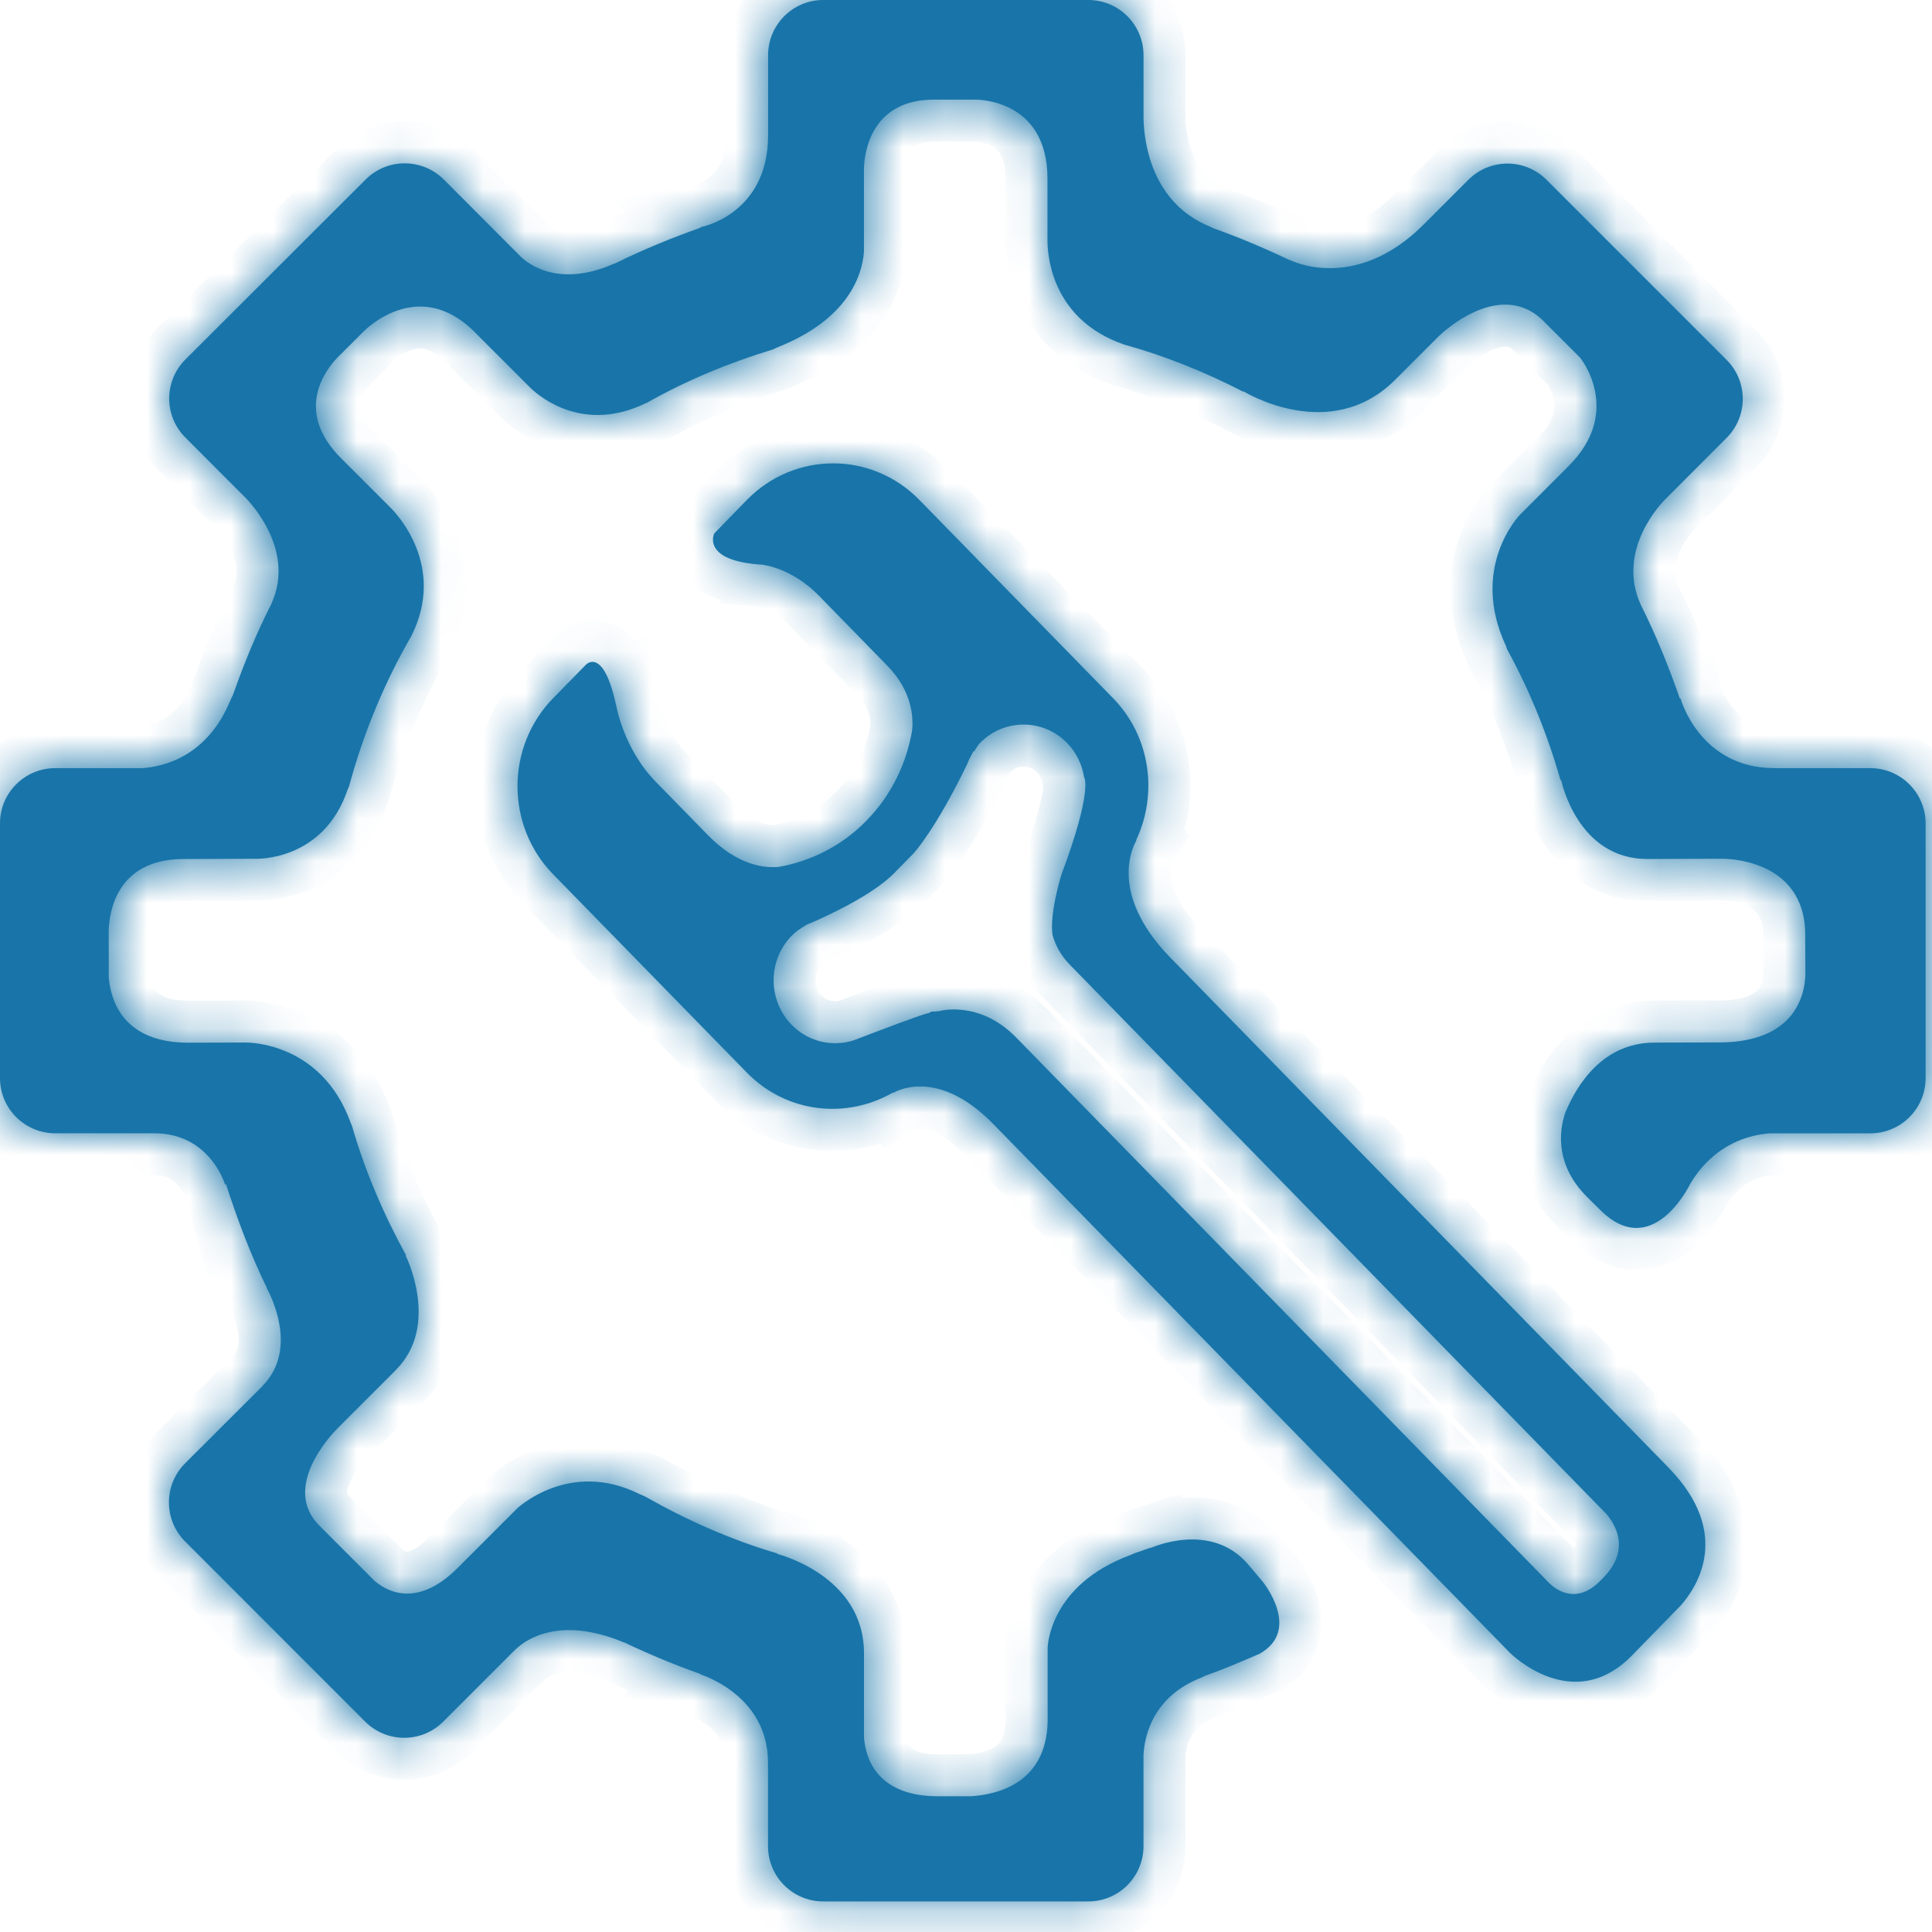 <svg width="46" height="46" viewBox="0 0 46 46" fill="none" xmlns="http://www.w3.org/2000/svg">
<mask id="path-1-inside-1_1207_16254" fill="white">
<path fill-rule="evenodd" clip-rule="evenodd" d="M42.251 18.289H44.531C45.257 18.289 45.846 18.877 45.848 19.605V25.67C45.848 26.395 45.259 26.984 44.533 26.984H42.144C41.686 27.016 40.829 27.21 40.245 28.184C40.245 28.184 39.322 30.122 38.032 28.739C38.028 28.734 38.025 28.732 38.02 28.73L37.798 28.509C36.934 27.659 37.172 26.755 37.276 26.475C37.543 25.838 38.152 24.835 39.376 24.824L40.942 24.82C42.752 24.812 42.969 23.674 42.985 23.218V23.028V23.025L42.981 22.252C42.976 20.413 41.029 20.444 40.981 20.447H40.907H40.863L39.23 20.452C37.547 20.458 37.17 18.57 37.17 18.57C37.17 18.57 37.159 18.58 37.157 18.581C36.845 17.487 36.421 16.44 35.885 15.463C35.878 15.448 35.875 15.435 35.871 15.422C35.867 15.409 35.863 15.396 35.856 15.38C34.976 13.498 36.188 12.258 36.188 12.258L37.35 11.094C38.662 9.782 37.619 8.512 37.619 8.512L36.76 7.654C36.76 7.652 36.759 7.651 36.757 7.65C36.757 7.65 36.756 7.65 36.756 7.649C35.707 6.6 34.302 7.959 34.254 8.007L33.217 9.044C31.665 10.594 29.611 9.319 29.611 9.319L29.602 9.327C28.699 8.861 27.749 8.476 26.752 8.2C26.747 8.199 26.747 8.198 26.745 8.197C25.099 7.617 24.949 6.19 24.94 5.761V4.258C24.94 2.313 23.195 2.372 23.195 2.372H22.238C20.708 2.372 20.579 3.683 20.57 4.016V6.007C20.523 6.55 20.204 7.603 18.498 8.275C18.479 8.282 18.466 8.29 18.452 8.297C18.443 8.303 18.434 8.308 18.422 8.314C17.362 8.636 16.343 9.057 15.397 9.593C15.394 9.595 15.392 9.596 15.389 9.596C15.388 9.596 15.386 9.597 15.383 9.597C13.912 10.312 12.886 9.479 12.635 9.24L11.302 7.907C11.302 7.906 11.302 7.905 11.3 7.905C9.934 6.541 8.644 7.905 8.644 7.905L8.032 8.516C7.762 8.796 6.988 9.777 8.119 10.909L8.122 10.911L9.294 12.083C9.448 12.234 10.623 13.475 9.8 15.132V15.133C9.153 16.247 8.653 17.459 8.307 18.735C8.303 18.746 8.299 18.754 8.294 18.763C8.289 18.771 8.284 18.779 8.28 18.79C7.702 20.522 6.079 20.447 6.079 20.447L4.354 20.453H4.352C2.76 20.467 2.597 21.734 2.588 22.18L2.59 23.267C2.634 23.805 2.918 24.829 4.492 24.826L5.839 24.822L5.84 24.822C5.911 24.821 7.653 24.81 8.349 26.732C8.354 26.745 8.359 26.756 8.364 26.767C8.37 26.78 8.376 26.793 8.381 26.809C8.695 27.893 9.135 28.917 9.668 29.886C9.666 29.886 9.655 29.888 9.655 29.888C9.655 29.888 10.493 31.549 9.426 32.617C9.426 32.617 9.426 32.622 9.423 32.622L8.04 34.005C7.882 34.163 6.693 35.416 7.607 36.328L7.611 36.332L8.777 37.498L8.782 37.505L8.896 37.619C9.167 37.864 9.899 38.324 10.891 37.337L12.311 35.917C12.311 35.917 13.555 34.735 15.227 35.574C15.254 35.587 15.277 35.596 15.3 35.605C15.316 35.611 15.331 35.617 15.347 35.624C16.339 36.189 17.396 36.659 18.515 36.989L18.507 36.999C18.507 36.999 20.571 37.509 20.571 39.358V41.369C20.61 41.865 20.882 42.798 22.408 42.768H23.117C23.732 42.729 24.916 42.468 24.944 40.981V39.234C24.944 39.234 24.962 37.745 26.92 37.023C26.941 37.015 26.958 37.007 26.974 37C26.992 36.991 27.009 36.983 27.03 36.975C27.102 36.953 27.173 36.928 27.243 36.902C27.295 36.883 27.346 36.865 27.399 36.847L27.401 36.856C27.401 36.856 28.836 36.197 29.728 37.26L30.061 37.654C30.061 37.654 31.006 38.809 29.987 39.377C29.925 39.403 29.862 39.43 29.8 39.457C29.439 39.611 29.079 39.765 28.707 39.894C28.691 39.901 28.677 39.908 28.663 39.915C28.645 39.925 28.625 39.934 28.601 39.944C27.469 40.388 27.256 41.295 27.226 41.776V43.957C27.226 44.683 26.638 45.272 25.912 45.272H19.601C18.875 45.272 18.286 44.684 18.286 43.957V41.967C18.286 40.345 16.671 39.865 16.671 39.865L16.678 39.857C16.062 39.64 15.459 39.388 14.875 39.111C14.86 39.106 14.85 39.104 14.834 39.097C13.303 38.465 12.507 39.051 12.281 39.266L12.207 39.337L12.203 39.342L10.554 40.991C10.041 41.504 9.209 41.504 8.695 40.991L4.407 36.701C3.894 36.19 3.894 35.355 4.407 34.841L6.242 33.009V33.006C7.176 32.072 6.343 30.657 6.343 30.657L6.349 30.654C5.963 29.864 5.651 29.031 5.376 28.181C5.372 28.192 5.362 28.215 5.362 28.215C5.362 28.215 5.009 26.983 3.674 26.983H1.315C0.589 26.983 0 26.395 0 25.669V19.603C0 18.878 0.589 18.289 1.315 18.289H3.388C3.931 18.25 4.946 17.996 5.491 16.66C5.501 16.635 5.512 16.614 5.522 16.594C5.53 16.579 5.538 16.564 5.546 16.547C5.809 15.802 6.106 15.073 6.462 14.377V14.374C7.074 13.037 5.839 11.845 5.839 11.845L4.414 10.418C3.899 9.905 3.901 9.072 4.414 8.559L8.707 4.273C9.22 3.761 10.051 3.761 10.567 4.274L12.345 6.056H12.347C12.347 6.056 12.353 6.063 12.353 6.064L12.397 6.109C12.582 6.288 13.308 6.858 14.621 6.277C14.627 6.274 14.631 6.273 14.636 6.273C14.64 6.272 14.645 6.271 14.651 6.269C15.308 5.943 15.991 5.666 16.687 5.418L16.678 5.409C16.678 5.409 18.288 5.119 18.288 3.217V1.315C18.288 0.589 18.876 0 19.602 0H25.913C26.638 0 27.227 0.589 27.227 1.315V2.844C27.246 3.416 27.427 4.83 28.806 5.394C28.82 5.4 28.832 5.406 28.843 5.412C28.857 5.419 28.87 5.426 28.886 5.433C29.509 5.655 30.116 5.912 30.709 6.195L30.713 6.191C30.713 6.191 32.259 6.993 33.908 5.334L34.962 4.28C35.475 3.767 36.306 3.766 36.821 4.279L41.109 8.568C41.623 9.081 41.623 9.914 41.109 10.426L39.654 11.883C39.593 11.944 38.463 13.073 39.066 14.4C39.068 14.402 39.068 14.402 39.068 14.404C39.429 15.121 39.732 15.87 39.997 16.635C40.002 16.633 40.013 16.63 40.013 16.63C40.013 16.63 40.464 18.289 42.251 18.289ZM17.081 12.623L17.785 11.901C18.919 10.743 20.756 10.743 21.888 11.901L26.501 16.623C27.396 17.54 27.573 18.903 27.049 20.008L27.056 20.016C27.056 20.016 26.297 21.194 27.867 22.802L39.719 34.935C41.248 36.499 40.416 37.775 40.021 38.222L38.858 39.415C37.448 40.858 35.953 39.355 35.953 39.355L23.651 26.764C22.284 25.365 21.268 26.022 21.268 26.022L21.261 26.012C20.154 26.654 18.727 26.505 17.783 25.539L13.171 20.818C12.038 19.66 12.038 17.781 13.171 16.622L13.953 15.824C13.953 15.824 14.366 15.386 14.668 16.788L14.67 16.787C14.67 16.787 14.836 17.817 15.616 18.616L16.855 19.884C17.567 20.613 18.21 20.673 18.548 20.64C19.311 20.501 20.044 20.142 20.632 19.537C21.227 18.929 21.582 18.175 21.718 17.389C21.746 17.103 21.729 16.467 21.133 15.857L19.5 14.185C18.837 13.508 18.157 13.448 18.157 13.448V13.446C16.681 13.358 17.006 12.7 17.006 12.7L17.081 12.623ZM25.271 20.824C26.019 18.834 25.817 18.515 25.817 18.515H25.813C25.768 18.214 25.634 17.923 25.407 17.69C24.835 17.105 23.908 17.105 23.334 17.69C23.293 17.733 23.263 17.781 23.233 17.829C23.22 17.851 23.206 17.873 23.191 17.895C23.184 17.893 23.18 17.89 23.175 17.887L23.174 17.887C23.166 17.905 23.158 17.921 23.15 17.937C23.142 17.951 23.136 17.965 23.128 17.98C23.087 18.051 23.055 18.121 23.026 18.197C22.281 19.742 21.756 20.314 21.756 20.314L21.295 20.784C20.769 21.323 19.647 21.829 19.292 21.982C19.284 21.985 19.275 21.988 19.266 21.991C19.243 22 19.22 22.009 19.196 22.022C19.19 22.024 19.173 22.032 19.173 22.032V22.039C19.058 22.105 18.947 22.18 18.849 22.281C18.277 22.866 18.277 23.815 18.849 24.4C19.274 24.835 19.893 24.945 20.418 24.736L20.421 24.734C20.425 24.733 20.428 24.731 20.431 24.73C20.435 24.728 20.44 24.727 20.444 24.724C20.466 24.716 20.518 24.696 20.59 24.669C20.978 24.521 21.955 24.148 22.131 24.114C22.141 24.113 22.147 24.105 22.153 24.098C22.155 24.095 22.157 24.092 22.16 24.089C22.187 24.085 22.214 24.084 22.241 24.083C22.278 24.082 22.315 24.081 22.353 24.072V24.076C22.353 24.076 23.308 23.796 24.193 24.701L36.887 37.693C37.02 37.827 37.519 38.233 38.103 37.637L38.209 37.527C38.807 36.884 38.471 36.308 38.243 36.043L25.477 22.974C25.25 22.744 25.131 22.505 25.063 22.273C25.03 22.085 25.026 21.666 25.271 20.824Z"/>
</mask>
<path fill-rule="evenodd" clip-rule="evenodd" d="M42.251 18.289H44.531C45.257 18.289 45.846 18.877 45.848 19.605V25.67C45.848 26.395 45.259 26.984 44.533 26.984H42.144C41.686 27.016 40.829 27.21 40.245 28.184C40.245 28.184 39.322 30.122 38.032 28.739C38.028 28.734 38.025 28.732 38.02 28.73L37.798 28.509C36.934 27.659 37.172 26.755 37.276 26.475C37.543 25.838 38.152 24.835 39.376 24.824L40.942 24.82C42.752 24.812 42.969 23.674 42.985 23.218V23.028V23.025L42.981 22.252C42.976 20.413 41.029 20.444 40.981 20.447H40.907H40.863L39.23 20.452C37.547 20.458 37.17 18.57 37.17 18.57C37.17 18.57 37.159 18.58 37.157 18.581C36.845 17.487 36.421 16.44 35.885 15.463C35.878 15.448 35.875 15.435 35.871 15.422C35.867 15.409 35.863 15.396 35.856 15.38C34.976 13.498 36.188 12.258 36.188 12.258L37.35 11.094C38.662 9.782 37.619 8.512 37.619 8.512L36.76 7.654C36.76 7.652 36.759 7.651 36.757 7.65C36.757 7.65 36.756 7.65 36.756 7.649C35.707 6.6 34.302 7.959 34.254 8.007L33.217 9.044C31.665 10.594 29.611 9.319 29.611 9.319L29.602 9.327C28.699 8.861 27.749 8.476 26.752 8.2C26.747 8.199 26.747 8.198 26.745 8.197C25.099 7.617 24.949 6.19 24.94 5.761V4.258C24.94 2.313 23.195 2.372 23.195 2.372H22.238C20.708 2.372 20.579 3.683 20.57 4.016V6.007C20.523 6.55 20.204 7.603 18.498 8.275C18.479 8.282 18.466 8.29 18.452 8.297C18.443 8.303 18.434 8.308 18.422 8.314C17.362 8.636 16.343 9.057 15.397 9.593C15.394 9.595 15.392 9.596 15.389 9.596C15.388 9.596 15.386 9.597 15.383 9.597C13.912 10.312 12.886 9.479 12.635 9.24L11.302 7.907C11.302 7.906 11.302 7.905 11.3 7.905C9.934 6.541 8.644 7.905 8.644 7.905L8.032 8.516C7.762 8.796 6.988 9.777 8.119 10.909L8.122 10.911L9.294 12.083C9.448 12.234 10.623 13.475 9.8 15.132V15.133C9.153 16.247 8.653 17.459 8.307 18.735C8.303 18.746 8.299 18.754 8.294 18.763C8.289 18.771 8.284 18.779 8.28 18.79C7.702 20.522 6.079 20.447 6.079 20.447L4.354 20.453H4.352C2.76 20.467 2.597 21.734 2.588 22.18L2.59 23.267C2.634 23.805 2.918 24.829 4.492 24.826L5.839 24.822L5.84 24.822C5.911 24.821 7.653 24.81 8.349 26.732C8.354 26.745 8.359 26.756 8.364 26.767C8.37 26.78 8.376 26.793 8.381 26.809C8.695 27.893 9.135 28.917 9.668 29.886C9.666 29.886 9.655 29.888 9.655 29.888C9.655 29.888 10.493 31.549 9.426 32.617C9.426 32.617 9.426 32.622 9.423 32.622L8.04 34.005C7.882 34.163 6.693 35.416 7.607 36.328L7.611 36.332L8.777 37.498L8.782 37.505L8.896 37.619C9.167 37.864 9.899 38.324 10.891 37.337L12.311 35.917C12.311 35.917 13.555 34.735 15.227 35.574C15.254 35.587 15.277 35.596 15.3 35.605C15.316 35.611 15.331 35.617 15.347 35.624C16.339 36.189 17.396 36.659 18.515 36.989L18.507 36.999C18.507 36.999 20.571 37.509 20.571 39.358V41.369C20.61 41.865 20.882 42.798 22.408 42.768H23.117C23.732 42.729 24.916 42.468 24.944 40.981V39.234C24.944 39.234 24.962 37.745 26.92 37.023C26.941 37.015 26.958 37.007 26.974 37C26.992 36.991 27.009 36.983 27.03 36.975C27.102 36.953 27.173 36.928 27.243 36.902C27.295 36.883 27.346 36.865 27.399 36.847L27.401 36.856C27.401 36.856 28.836 36.197 29.728 37.26L30.061 37.654C30.061 37.654 31.006 38.809 29.987 39.377C29.925 39.403 29.862 39.43 29.8 39.457C29.439 39.611 29.079 39.765 28.707 39.894C28.691 39.901 28.677 39.908 28.663 39.915C28.645 39.925 28.625 39.934 28.601 39.944C27.469 40.388 27.256 41.295 27.226 41.776V43.957C27.226 44.683 26.638 45.272 25.912 45.272H19.601C18.875 45.272 18.286 44.684 18.286 43.957V41.967C18.286 40.345 16.671 39.865 16.671 39.865L16.678 39.857C16.062 39.64 15.459 39.388 14.875 39.111C14.86 39.106 14.85 39.104 14.834 39.097C13.303 38.465 12.507 39.051 12.281 39.266L12.207 39.337L12.203 39.342L10.554 40.991C10.041 41.504 9.209 41.504 8.695 40.991L4.407 36.701C3.894 36.19 3.894 35.355 4.407 34.841L6.242 33.009V33.006C7.176 32.072 6.343 30.657 6.343 30.657L6.349 30.654C5.963 29.864 5.651 29.031 5.376 28.181C5.372 28.192 5.362 28.215 5.362 28.215C5.362 28.215 5.009 26.983 3.674 26.983H1.315C0.589 26.983 0 26.395 0 25.669V19.603C0 18.878 0.589 18.289 1.315 18.289H3.388C3.931 18.25 4.946 17.996 5.491 16.66C5.501 16.635 5.512 16.614 5.522 16.594C5.53 16.579 5.538 16.564 5.546 16.547C5.809 15.802 6.106 15.073 6.462 14.377V14.374C7.074 13.037 5.839 11.845 5.839 11.845L4.414 10.418C3.899 9.905 3.901 9.072 4.414 8.559L8.707 4.273C9.22 3.761 10.051 3.761 10.567 4.274L12.345 6.056H12.347C12.347 6.056 12.353 6.063 12.353 6.064L12.397 6.109C12.582 6.288 13.308 6.858 14.621 6.277C14.627 6.274 14.631 6.273 14.636 6.273C14.64 6.272 14.645 6.271 14.651 6.269C15.308 5.943 15.991 5.666 16.687 5.418L16.678 5.409C16.678 5.409 18.288 5.119 18.288 3.217V1.315C18.288 0.589 18.876 0 19.602 0H25.913C26.638 0 27.227 0.589 27.227 1.315V2.844C27.246 3.416 27.427 4.83 28.806 5.394C28.82 5.4 28.832 5.406 28.843 5.412C28.857 5.419 28.87 5.426 28.886 5.433C29.509 5.655 30.116 5.912 30.709 6.195L30.713 6.191C30.713 6.191 32.259 6.993 33.908 5.334L34.962 4.28C35.475 3.767 36.306 3.766 36.821 4.279L41.109 8.568C41.623 9.081 41.623 9.914 41.109 10.426L39.654 11.883C39.593 11.944 38.463 13.073 39.066 14.4C39.068 14.402 39.068 14.402 39.068 14.404C39.429 15.121 39.732 15.87 39.997 16.635C40.002 16.633 40.013 16.63 40.013 16.63C40.013 16.63 40.464 18.289 42.251 18.289ZM17.081 12.623L17.785 11.901C18.919 10.743 20.756 10.743 21.888 11.901L26.501 16.623C27.396 17.54 27.573 18.903 27.049 20.008L27.056 20.016C27.056 20.016 26.297 21.194 27.867 22.802L39.719 34.935C41.248 36.499 40.416 37.775 40.021 38.222L38.858 39.415C37.448 40.858 35.953 39.355 35.953 39.355L23.651 26.764C22.284 25.365 21.268 26.022 21.268 26.022L21.261 26.012C20.154 26.654 18.727 26.505 17.783 25.539L13.171 20.818C12.038 19.66 12.038 17.781 13.171 16.622L13.953 15.824C13.953 15.824 14.366 15.386 14.668 16.788L14.67 16.787C14.67 16.787 14.836 17.817 15.616 18.616L16.855 19.884C17.567 20.613 18.21 20.673 18.548 20.64C19.311 20.501 20.044 20.142 20.632 19.537C21.227 18.929 21.582 18.175 21.718 17.389C21.746 17.103 21.729 16.467 21.133 15.857L19.5 14.185C18.837 13.508 18.157 13.448 18.157 13.448V13.446C16.681 13.358 17.006 12.7 17.006 12.7L17.081 12.623ZM25.271 20.824C26.019 18.834 25.817 18.515 25.817 18.515H25.813C25.768 18.214 25.634 17.923 25.407 17.69C24.835 17.105 23.908 17.105 23.334 17.69C23.293 17.733 23.263 17.781 23.233 17.829C23.22 17.851 23.206 17.873 23.191 17.895C23.184 17.893 23.18 17.89 23.175 17.887L23.174 17.887C23.166 17.905 23.158 17.921 23.15 17.937C23.142 17.951 23.136 17.965 23.128 17.98C23.087 18.051 23.055 18.121 23.026 18.197C22.281 19.742 21.756 20.314 21.756 20.314L21.295 20.784C20.769 21.323 19.647 21.829 19.292 21.982C19.284 21.985 19.275 21.988 19.266 21.991C19.243 22 19.22 22.009 19.196 22.022C19.19 22.024 19.173 22.032 19.173 22.032V22.039C19.058 22.105 18.947 22.18 18.849 22.281C18.277 22.866 18.277 23.815 18.849 24.4C19.274 24.835 19.893 24.945 20.418 24.736L20.421 24.734C20.425 24.733 20.428 24.731 20.431 24.73C20.435 24.728 20.44 24.727 20.444 24.724C20.466 24.716 20.518 24.696 20.59 24.669C20.978 24.521 21.955 24.148 22.131 24.114C22.141 24.113 22.147 24.105 22.153 24.098C22.155 24.095 22.157 24.092 22.16 24.089C22.187 24.085 22.214 24.084 22.241 24.083C22.278 24.082 22.315 24.081 22.353 24.072V24.076C22.353 24.076 23.308 23.796 24.193 24.701L36.887 37.693C37.02 37.827 37.519 38.233 38.103 37.637L38.209 37.527C38.807 36.884 38.471 36.308 38.243 36.043L25.477 22.974C25.25 22.744 25.131 22.505 25.063 22.273C25.03 22.085 25.026 21.666 25.271 20.824Z" fill="#1975A9"/>
<path d="M45.848 19.605H46.848L46.848 19.602L45.848 19.605ZM42.144 26.984V25.984H42.109L42.075 25.987L42.144 26.984ZM40.245 28.184L39.388 27.67L39.363 27.711L39.343 27.754L40.245 28.184ZM38.032 28.739L37.273 29.39L37.286 29.406L37.301 29.421L38.032 28.739ZM38.02 28.73L37.317 29.44L37.43 29.553L37.573 29.624L38.02 28.73ZM37.798 28.509L38.501 27.799L38.499 27.797L37.798 28.509ZM37.276 26.475L36.354 26.088L36.345 26.108L36.338 26.128L37.276 26.475ZM39.376 24.824L39.373 23.824L39.366 23.824L39.376 24.824ZM40.942 24.82L40.945 25.82L40.946 25.82L40.942 24.82ZM42.985 23.218L43.985 23.253L43.985 23.236V23.218H42.985ZM42.985 23.025H43.985L43.985 23.02L42.985 23.025ZM42.981 22.252L41.981 22.254L41.981 22.257L42.981 22.252ZM40.981 20.447V21.447H41.004L41.026 21.445L40.981 20.447ZM40.863 20.447V19.447L40.86 19.447L40.863 20.447ZM39.23 20.452L39.233 21.452H39.234L39.23 20.452ZM37.17 18.57L38.151 18.375L37.827 16.748L36.54 17.794L37.17 18.57ZM37.157 18.581L36.195 18.855L36.482 19.86L37.473 19.529L37.157 18.581ZM35.885 15.463L34.983 15.893L34.995 15.919L35.009 15.944L35.885 15.463ZM35.871 15.422L36.833 15.148L36.833 15.148L35.871 15.422ZM35.856 15.38L34.95 15.803L34.953 15.81L35.856 15.38ZM36.188 12.258L35.48 11.551L35.473 11.559L36.188 12.258ZM37.35 11.094L36.642 10.387L36.642 10.388L37.35 11.094ZM37.619 8.512L38.392 7.878L38.361 7.84L38.326 7.805L37.619 8.512ZM36.76 7.654H35.76V8.068L36.053 8.361L36.76 7.654ZM36.757 7.65L37.27 6.792L37.269 6.791L36.757 7.65ZM36.756 7.649L36.048 8.356L36.119 8.427L36.201 8.482L36.756 7.649ZM34.254 8.007L34.961 8.714L34.962 8.714L34.254 8.007ZM33.217 9.044L33.923 9.752L33.923 9.751L33.217 9.044ZM29.611 9.319L30.138 8.469L29.52 8.086L28.965 8.555L29.611 9.319ZM29.602 9.327L29.143 10.216L29.737 10.522L30.247 10.09L29.602 9.327ZM26.752 8.2L27.019 7.236L26.957 7.219L26.894 7.21L26.752 8.2ZM26.745 8.197L26.413 9.14L26.421 9.143L26.429 9.146L26.745 8.197ZM24.94 5.761H23.94V5.772L23.94 5.783L24.94 5.761ZM23.195 2.372V3.372H23.212L23.229 3.372L23.195 2.372ZM20.57 4.016L19.571 3.99L19.57 4.003V4.016H20.57ZM20.57 6.007L21.567 6.095L21.57 6.051V6.007H20.57ZM18.498 8.275L18.858 9.207L18.864 9.205L18.498 8.275ZM18.452 8.297L18.958 9.16L18.958 9.16L18.452 8.297ZM18.422 8.314L18.713 9.271L18.784 9.249L18.851 9.218L18.422 8.314ZM15.397 9.593L14.904 8.723L14.826 8.767L14.757 8.825L15.397 9.593ZM15.389 9.596L15.54 10.585L15.54 10.585L15.389 9.596ZM15.383 9.597L15.096 8.64L15.018 8.663L14.946 8.698L15.383 9.597ZM12.635 9.24L11.928 9.947L11.936 9.956L11.945 9.964L12.635 9.24ZM11.302 7.907H10.302V8.321L10.595 8.614L11.302 7.907ZM11.3 7.905L10.592 8.613L10.885 8.905H11.3V7.905ZM8.644 7.905L9.351 8.613L9.361 8.603L9.371 8.592L8.644 7.905ZM8.032 8.516L7.326 7.808L7.32 7.815L7.313 7.821L8.032 8.516ZM8.119 10.909L7.412 11.615L7.412 11.616L8.119 10.909ZM8.122 10.911L7.414 11.618V11.618L8.122 10.911ZM9.294 12.083L8.587 12.79L8.594 12.797L9.294 12.083ZM9.8 15.132L8.905 14.688L8.8 14.898V15.132H9.8ZM9.8 15.133L10.665 15.635L10.8 15.402V15.133H9.8ZM8.307 18.735L9.253 19.061L9.264 19.029L9.272 18.997L8.307 18.735ZM8.294 18.763L7.43 18.259L7.43 18.259L8.294 18.763ZM8.28 18.79L7.353 18.414L7.341 18.444L7.331 18.474L8.28 18.79ZM6.079 20.447L6.125 19.448L6.1 19.446L6.075 19.447L6.079 20.447ZM4.354 20.453V21.453L4.358 21.453L4.354 20.453ZM4.352 20.453V19.453L4.343 19.453L4.352 20.453ZM2.588 22.18L1.588 22.161L1.588 22.172L1.588 22.183L2.588 22.18ZM2.59 23.267L1.59 23.269L1.591 23.308L1.594 23.347L2.59 23.267ZM4.492 24.826L4.494 25.826L4.495 25.826L4.492 24.826ZM5.839 24.822L5.842 25.822L5.843 25.822L5.839 24.822ZM5.84 24.822L5.845 25.822L5.847 25.822L5.84 24.822ZM8.349 26.732L7.409 27.072L7.41 27.075L8.349 26.732ZM8.364 26.767L9.274 26.352L9.274 26.352L8.364 26.767ZM8.381 26.809L9.342 26.531L9.338 26.519L9.334 26.507L8.381 26.809ZM9.668 29.886V30.886H11.361L10.544 29.403L9.668 29.886ZM9.655 29.888L9.47 28.905L8.162 29.15L8.762 30.339L9.655 29.888ZM9.426 32.617L8.718 31.91L8.426 32.203V32.617H9.426ZM9.423 32.622V31.622H9.009L8.716 31.915L9.423 32.622ZM8.04 34.005L7.333 33.298L7.333 33.298L8.04 34.005ZM7.607 36.328L8.314 35.62L8.313 35.62L7.607 36.328ZM7.611 36.332L8.318 35.625L8.318 35.625L7.611 36.332ZM8.777 37.498L9.609 36.944L9.554 36.861L9.484 36.791L8.777 37.498ZM8.782 37.505L7.949 38.059L8.004 38.142L8.074 38.212L8.782 37.505ZM8.896 37.619L8.189 38.327L8.206 38.344L8.225 38.36L8.896 37.619ZM10.891 37.337L11.597 38.046L11.598 38.044L10.891 37.337ZM12.311 35.917L11.622 35.193L11.613 35.201L11.604 35.21L12.311 35.917ZM15.227 35.574L15.68 34.682L15.675 34.68L15.227 35.574ZM15.3 35.605L15.658 34.671L15.657 34.671L15.3 35.605ZM15.347 35.624L15.842 34.755L15.796 34.729L15.748 34.708L15.347 35.624ZM18.515 36.989L19.307 37.599L20.197 36.443L18.797 36.03L18.515 36.989ZM18.507 36.999L17.715 36.389L16.782 37.602L18.267 37.969L18.507 36.999ZM20.571 41.369H19.571V41.408L19.574 41.447L20.571 41.369ZM22.408 42.768V41.768H22.398L22.389 41.769L22.408 42.768ZM23.117 42.768V43.768H23.149L23.181 43.766L23.117 42.768ZM24.944 40.981L25.943 41L25.944 40.991V40.981H24.944ZM24.944 39.234L23.944 39.221V39.234H24.944ZM26.92 37.023L27.266 37.962L27.28 37.956L27.294 37.951L26.92 37.023ZM26.974 37L27.398 37.905L27.398 37.905L26.974 37ZM27.03 36.975L26.733 36.02L26.708 36.028L26.683 36.038L27.03 36.975ZM27.243 36.902L27.583 37.842L27.583 37.842L27.243 36.902ZM27.399 36.847L28.373 36.622L28.126 35.55L27.083 35.898L27.399 36.847ZM27.401 36.856L26.427 37.081L26.703 38.278L27.819 37.765L27.401 36.856ZM29.728 37.26L28.963 37.903L28.963 37.904L29.728 37.26ZM30.061 37.654L30.834 37.02L30.826 37.01L30.061 37.654ZM29.987 39.377L30.379 40.297L30.428 40.276L30.474 40.25L29.987 39.377ZM29.8 39.457L29.406 38.538H29.406L29.8 39.457ZM28.707 39.894L28.379 38.95L28.342 38.962L28.306 38.978L28.707 39.894ZM28.663 39.915L28.215 39.021L28.215 39.021L28.663 39.915ZM28.601 39.944L28.966 40.875L28.976 40.871L28.985 40.867L28.601 39.944ZM27.226 41.776L26.228 41.715L26.226 41.745V41.776H27.226ZM16.671 39.865L15.928 39.196L14.869 40.372L16.386 40.823L16.671 39.865ZM16.678 39.857L17.421 40.526L18.423 39.413L17.011 38.914L16.678 39.857ZM14.875 39.111L15.304 38.208L15.243 38.179L15.178 38.158L14.875 39.111ZM14.834 39.097L15.248 38.186L15.232 38.179L15.215 38.172L14.834 39.097ZM12.281 39.266L11.591 38.542L11.584 38.549L12.281 39.266ZM12.207 39.337L11.511 38.62L11.506 38.625L11.5 38.63L12.207 39.337ZM12.203 39.342L12.91 40.049L12.91 40.049L12.203 39.342ZM10.554 40.991L11.261 41.698L10.554 40.991ZM8.695 40.991L7.987 41.698L7.989 41.7L8.695 40.991ZM4.407 36.701L5.114 35.994L5.112 35.992L4.407 36.701ZM4.407 34.841L3.701 34.133L3.7 34.134L4.407 34.841ZM6.242 33.009L6.948 33.717L7.242 33.424V33.009H6.242ZM6.242 33.006L5.535 32.299L5.242 32.592V33.006H6.242ZM6.343 30.657L6.026 29.708L4.854 30.099L5.481 31.164L6.343 30.657ZM6.349 30.654L6.665 31.603L7.749 31.242L7.248 30.215L6.349 30.654ZM5.376 28.181L6.327 27.873L5.446 25.147L4.44 27.83L5.376 28.181ZM5.362 28.215L4.401 28.491L5.185 31.224L6.284 28.602L5.362 28.215ZM3.388 18.289V19.289H3.424L3.46 19.286L3.388 18.289ZM5.491 16.66L4.565 16.281L4.565 16.283L5.491 16.66ZM5.522 16.594L4.636 16.131L4.636 16.131L5.522 16.594ZM5.546 16.547L6.456 16.961L6.474 16.921L6.489 16.88L5.546 16.547ZM6.462 14.377L7.352 14.831L7.462 14.617V14.377H6.462ZM6.462 14.374L5.552 13.958L5.462 14.156V14.374H6.462ZM5.839 11.845L5.131 12.552L5.138 12.559L5.144 12.565L5.839 11.845ZM4.414 10.418L5.122 9.712L5.12 9.71L4.414 10.418ZM4.414 8.559L3.708 7.851L3.707 7.852L4.414 8.559ZM8.707 4.273L8.001 3.565L8 3.565L8.707 4.273ZM10.567 4.274L11.275 3.568L11.273 3.566L10.567 4.274ZM12.345 6.056L11.636 6.762L11.93 7.056H12.345V6.056ZM12.347 6.056L13.09 5.387L12.792 5.056H12.347V6.056ZM12.353 6.064H11.353V6.469L11.635 6.76L12.353 6.064ZM12.397 6.109L11.678 6.805L11.691 6.818L11.704 6.83L12.397 6.109ZM14.621 6.277L14.22 5.36L14.216 5.362L14.621 6.277ZM14.636 6.273L14.478 5.285L14.478 5.285L14.636 6.273ZM14.651 6.269L15.052 7.185L15.073 7.175L15.094 7.165L14.651 6.269ZM16.687 5.418L17.023 6.36L18.512 5.829L17.394 4.711L16.687 5.418ZM16.678 5.409L16.501 4.424L14.618 4.763L15.97 6.116L16.678 5.409ZM27.227 2.844H26.227V2.86L26.228 2.876L27.227 2.844ZM28.806 5.394L29.208 4.478L29.196 4.473L29.185 4.469L28.806 5.394ZM28.843 5.412L29.301 4.523L29.301 4.523L28.843 5.412ZM28.886 5.433L28.503 6.356L28.526 6.366L28.549 6.374L28.886 5.433ZM30.709 6.195L30.277 7.097L30.916 7.403L31.416 6.903L30.709 6.195ZM30.713 6.191L31.174 5.303L30.524 4.966L30.006 5.484L30.713 6.191ZM33.908 5.334L33.201 4.627L33.198 4.629L33.908 5.334ZM34.962 4.28L35.669 4.987L35.669 4.987L34.962 4.28ZM36.821 4.279L37.528 3.572L37.527 3.571L36.821 4.279ZM41.109 8.568L40.402 9.275L41.109 8.568ZM41.109 10.426L40.403 9.718L40.401 9.72L41.109 10.426ZM39.654 11.883L40.357 12.595L40.362 12.59L39.654 11.883ZM39.066 14.4L38.155 14.813L38.23 14.978L38.358 15.107L39.066 14.4ZM39.068 14.404H38.068V14.642L38.175 14.855L39.068 14.404ZM39.997 16.635L39.053 16.963L39.426 18.039L40.445 17.529L39.997 16.635ZM40.013 16.63L40.978 16.368L40.736 15.477L39.829 15.648L40.013 16.63ZM17.785 11.901L17.07 11.202L17.07 11.203L17.785 11.901ZM17.081 12.623L17.796 13.322L17.797 13.321L17.081 12.623ZM21.888 11.901L22.604 11.203L22.603 11.202L21.888 11.901ZM26.501 16.623L27.217 15.925L27.216 15.925L26.501 16.623ZM27.049 20.008L26.145 19.579L25.846 20.209L26.333 20.707L27.049 20.008ZM27.056 20.016L27.897 20.558L28.329 19.888L27.771 19.317L27.056 20.016ZM27.867 22.802L28.583 22.103L28.583 22.103L27.867 22.802ZM39.719 34.935L39.003 35.634L39.004 35.634L39.719 34.935ZM40.021 38.222L40.737 38.921L40.755 38.903L40.772 38.884L40.021 38.222ZM38.858 39.415L39.573 40.114L39.574 40.113L38.858 39.415ZM35.953 39.355L35.238 40.054L35.244 40.06L35.953 39.355ZM23.651 26.764L24.366 26.065L24.366 26.065L23.651 26.764ZM21.268 26.022L20.485 26.644L21.05 27.355L21.811 26.862L21.268 26.022ZM21.261 26.012L22.044 25.391L21.507 24.714L20.759 25.147L21.261 26.012ZM17.783 25.539L17.068 26.238L17.068 26.238L17.783 25.539ZM13.171 20.818L13.886 20.119L13.886 20.118L13.171 20.818ZM13.171 16.622L12.457 15.921L12.456 15.923L13.171 16.622ZM13.953 15.824L14.667 16.524L14.673 16.517L14.68 16.511L13.953 15.824ZM14.668 16.788L13.691 16.998L14.003 18.452L15.232 17.614L14.668 16.788ZM14.67 16.787L15.657 16.628L15.407 15.074L14.107 15.96L14.67 16.787ZM15.616 18.616L16.331 17.917L16.331 17.917L15.616 18.616ZM16.855 19.884L17.57 19.185L17.57 19.185L16.855 19.884ZM18.548 20.64L18.645 21.635L18.687 21.631L18.728 21.624L18.548 20.64ZM20.632 19.537L19.918 18.837L19.916 18.839L20.632 19.537ZM21.718 17.389L22.703 17.559L22.709 17.523L22.713 17.486L21.718 17.389ZM21.133 15.857L20.417 16.556L20.418 16.556L21.133 15.857ZM19.5 14.185L20.215 13.486L20.214 13.485L19.5 14.185ZM18.157 13.448H17.157V14.363L18.069 14.444L18.157 13.448ZM18.157 13.446H19.157V12.503L18.216 12.447L18.157 13.446ZM17.006 12.7L16.291 12.001L16.179 12.115L16.109 12.258L17.006 12.7ZM25.817 18.515L26.662 17.98L26.367 17.515H25.817V18.515ZM25.271 20.824L24.335 20.472L24.322 20.508L24.311 20.544L25.271 20.824ZM25.813 18.515L24.824 18.662L24.951 19.515H25.813V18.515ZM25.407 17.69L26.124 16.993L26.122 16.991L25.407 17.69ZM23.334 17.69L22.62 16.99L22.612 16.998L23.334 17.69ZM23.233 17.829L22.384 17.3L22.384 17.3L23.233 17.829ZM23.191 17.895L22.943 18.864L23.618 19.037L24.014 18.463L23.191 17.895ZM23.175 17.887L23.74 17.062L23.74 17.062L23.175 17.887ZM23.174 17.887L23.739 17.061L22.741 16.378L22.257 17.487L23.174 17.887ZM23.15 17.937L22.258 17.483L22.258 17.483L23.15 17.937ZM23.128 17.98L23.993 18.483L24.019 18.439L24.04 18.392L23.128 17.98ZM23.026 18.197L23.927 18.631L23.945 18.593L23.961 18.553L23.026 18.197ZM21.756 20.314L22.47 21.015L22.482 21.003L22.493 20.99L21.756 20.314ZM21.295 20.784L20.581 20.084L20.58 20.085L21.295 20.784ZM19.292 21.982L19.662 22.911L19.675 22.906L19.688 22.9L19.292 21.982ZM19.266 21.991L19.617 22.928L19.617 22.928L19.266 21.991ZM19.196 22.022L19.489 22.978L19.588 22.948L19.678 22.898L19.196 22.022ZM19.173 22.032L18.744 21.128L18.173 21.4V22.032H19.173ZM19.173 22.039L19.672 22.906L20.173 22.617V22.039H19.173ZM18.849 22.281L19.564 22.98L19.564 22.98L18.849 22.281ZM18.849 24.4L19.564 23.701L19.564 23.701L18.849 24.4ZM20.418 24.736L20.787 25.666L20.89 25.625L20.982 25.562L20.418 24.736ZM20.421 24.734L19.994 23.83L19.923 23.864L19.858 23.908L20.421 24.734ZM20.431 24.73L20.071 23.797L20.071 23.797L20.431 24.73ZM20.444 24.724L20.096 23.787L20.026 23.813L19.962 23.848L20.444 24.724ZM20.59 24.669L20.234 23.734H20.234L20.59 24.669ZM22.131 24.114L21.999 23.123L21.971 23.127L21.942 23.132L22.131 24.114ZM22.153 24.098L21.361 23.487L21.36 23.487L22.153 24.098ZM22.16 24.089L22.018 23.099L21.682 23.147L21.445 23.39L22.16 24.089ZM22.241 24.083L22.206 23.084L22.206 23.084L22.241 24.083ZM22.353 24.072H23.353V22.812L22.126 23.098L22.353 24.072ZM22.353 24.076H21.353V25.411L22.634 25.035L22.353 24.076ZM24.193 24.701L24.908 24.002L24.908 24.002L24.193 24.701ZM36.887 37.693L36.172 38.392L36.18 38.4L36.887 37.693ZM38.103 37.637L38.817 38.337L38.824 38.33L38.103 37.637ZM38.209 37.527L38.93 38.22L38.936 38.214L38.941 38.208L38.209 37.527ZM38.243 36.043L39 35.39L38.98 35.367L38.958 35.344L38.243 36.043ZM25.477 22.974L26.192 22.275L26.189 22.271L25.477 22.974ZM25.063 22.273L24.079 22.448L24.088 22.502L24.104 22.555L25.063 22.273ZM44.531 17.289H42.251V19.289H44.531V17.289ZM46.848 19.602C46.845 18.324 45.809 17.289 44.531 17.289V19.289C44.705 19.289 44.847 19.43 44.848 19.607L46.848 19.602ZM46.848 25.67V19.605H44.848V25.67H46.848ZM44.533 27.984C45.811 27.984 46.848 26.948 46.848 25.67H44.848C44.848 25.843 44.707 25.984 44.533 25.984V27.984ZM42.144 27.984H44.533V25.984H42.144V27.984ZM41.103 28.699C41.461 28.102 41.949 28 42.213 27.982L42.075 25.987C41.422 26.032 40.197 26.319 39.388 27.67L41.103 28.699ZM37.301 29.421C37.742 29.894 38.27 30.206 38.874 30.235C39.466 30.263 39.934 30.01 40.244 29.763C40.553 29.518 40.776 29.226 40.913 29.02C40.984 28.913 41.04 28.819 41.078 28.749C41.098 28.713 41.114 28.684 41.125 28.661C41.131 28.65 41.136 28.64 41.139 28.632C41.141 28.628 41.143 28.625 41.145 28.622C41.145 28.621 41.146 28.619 41.147 28.618C41.147 28.617 41.147 28.617 41.147 28.616C41.147 28.616 41.148 28.616 41.148 28.616C41.148 28.615 41.148 28.615 40.245 28.184C39.343 27.754 39.343 27.754 39.343 27.753C39.343 27.753 39.343 27.753 39.343 27.753C39.344 27.752 39.344 27.752 39.344 27.752C39.344 27.751 39.345 27.75 39.345 27.75C39.345 27.748 39.346 27.748 39.346 27.748C39.346 27.747 39.346 27.748 39.344 27.751C39.342 27.756 39.336 27.766 39.328 27.781C39.311 27.812 39.284 27.858 39.249 27.911C39.172 28.026 39.084 28.131 39 28.198C38.918 28.263 38.914 28.235 38.97 28.237C39.037 28.24 38.967 28.276 38.763 28.057L37.301 29.421ZM37.573 29.624C37.531 29.603 37.469 29.568 37.401 29.514C37.338 29.464 37.295 29.416 37.273 29.39L38.791 28.089C38.711 27.995 38.605 27.904 38.468 27.835L37.573 29.624ZM37.094 29.22L37.317 29.44L38.724 28.019L38.501 27.799L37.094 29.22ZM36.338 26.128C36.172 26.577 35.827 27.973 37.096 29.222L38.499 27.797C38.242 27.544 38.183 27.327 38.169 27.182C38.153 27.014 38.194 26.876 38.213 26.823L36.338 26.128ZM39.366 23.824C37.493 23.842 36.647 25.39 36.354 26.088L38.197 26.863C38.439 26.287 38.812 25.829 39.385 25.824L39.366 23.824ZM40.94 23.82L39.373 23.824L39.379 25.824L40.945 25.82L40.94 23.82ZM41.986 23.183C41.982 23.305 41.949 23.449 41.865 23.551C41.813 23.613 41.619 23.817 40.938 23.82L40.946 25.82C42.075 25.815 42.894 25.446 43.408 24.824C43.889 24.241 43.973 23.588 43.985 23.253L41.986 23.183ZM41.985 23.028V23.218H43.985V23.028H41.985ZM41.985 23.025V23.028H43.985V23.025H41.985ZM41.981 22.257L41.985 23.031L43.985 23.02L43.981 22.246L41.981 22.257ZM41.026 21.445C40.977 21.448 41.297 21.441 41.587 21.571C41.717 21.629 41.805 21.699 41.861 21.778C41.911 21.847 41.98 21.982 41.981 22.254L43.981 22.249C43.979 21.602 43.803 21.051 43.484 20.609C43.173 20.177 42.77 19.91 42.407 19.747C41.71 19.434 41.032 19.443 40.935 19.448L41.026 21.445ZM40.907 21.447H40.981V19.447H40.907V21.447ZM40.863 21.447H40.907V19.447H40.863V21.447ZM39.234 21.452L40.867 21.447L40.86 19.447L39.227 19.452L39.234 21.452ZM37.17 18.57C36.19 18.766 36.19 18.766 36.19 18.767C36.19 18.767 36.19 18.767 36.19 18.768C36.19 18.768 36.19 18.769 36.191 18.77C36.191 18.771 36.191 18.772 36.191 18.774C36.192 18.777 36.193 18.781 36.194 18.785C36.196 18.793 36.198 18.803 36.2 18.815C36.206 18.838 36.213 18.869 36.223 18.906C36.242 18.979 36.271 19.078 36.311 19.194C36.391 19.423 36.522 19.736 36.729 20.056C37.15 20.707 37.941 21.457 39.233 21.452L39.227 19.452C38.836 19.454 38.597 19.262 38.409 18.971C38.312 18.82 38.243 18.662 38.2 18.536C38.179 18.476 38.165 18.427 38.157 18.397C38.153 18.382 38.151 18.372 38.15 18.368C38.149 18.366 38.149 18.366 38.15 18.367C38.15 18.367 38.15 18.368 38.15 18.369C38.15 18.37 38.15 18.371 38.151 18.372C38.151 18.372 38.151 18.373 38.151 18.373C38.151 18.373 38.151 18.374 38.151 18.374C38.151 18.374 38.151 18.375 37.17 18.57ZM37.473 19.529C37.551 19.503 37.608 19.473 37.627 19.463C37.654 19.449 37.675 19.436 37.687 19.429C37.711 19.414 37.729 19.401 37.737 19.395C37.755 19.382 37.77 19.371 37.775 19.367C37.783 19.361 37.789 19.356 37.792 19.353C37.794 19.352 37.796 19.35 37.798 19.349C37.798 19.349 37.799 19.348 37.8 19.348C37.8 19.347 37.8 19.347 37.8 19.347C37.801 19.347 37.801 19.347 37.801 19.347C37.801 19.347 37.801 19.347 37.801 19.346C37.801 19.346 37.801 19.346 37.801 19.346C37.801 19.346 37.801 19.346 37.801 19.346C37.801 19.346 37.801 19.346 37.17 18.57C36.54 17.794 36.54 17.794 36.54 17.794C36.54 17.794 36.54 17.794 36.54 17.794C36.54 17.794 36.54 17.794 36.54 17.794C36.54 17.794 36.54 17.794 36.54 17.794C36.54 17.794 36.54 17.794 36.54 17.794C36.541 17.794 36.541 17.794 36.541 17.793C36.541 17.793 36.542 17.793 36.542 17.792C36.543 17.792 36.544 17.791 36.545 17.79C36.546 17.789 36.549 17.787 36.553 17.784C36.556 17.782 36.567 17.773 36.582 17.762C36.589 17.757 36.606 17.745 36.629 17.731C36.641 17.724 36.661 17.712 36.687 17.698C36.706 17.687 36.763 17.658 36.84 17.632L37.473 19.529ZM35.009 15.944C35.507 16.851 35.903 17.829 36.195 18.855L38.118 18.306C37.787 17.145 37.336 16.028 36.762 14.982L35.009 15.944ZM34.909 15.696C34.913 15.709 34.936 15.794 34.983 15.893L36.788 15.033C36.821 15.101 36.836 15.161 36.833 15.148L34.909 15.696ZM34.953 15.81C34.921 15.743 34.906 15.685 34.909 15.696L36.833 15.148C36.828 15.133 36.805 15.048 36.758 14.949L34.953 15.81ZM36.188 12.258C35.473 11.559 35.472 11.559 35.472 11.559C35.472 11.559 35.471 11.56 35.471 11.56C35.471 11.561 35.47 11.561 35.469 11.562C35.468 11.563 35.467 11.564 35.466 11.566C35.463 11.569 35.46 11.572 35.457 11.575C35.45 11.582 35.443 11.59 35.434 11.6C35.417 11.619 35.395 11.643 35.37 11.673C35.321 11.732 35.257 11.813 35.187 11.915C35.049 12.117 34.88 12.409 34.749 12.779C34.48 13.541 34.386 14.596 34.95 15.803L36.762 14.956C36.446 14.281 36.518 13.775 36.635 13.446C36.697 13.272 36.776 13.135 36.837 13.046C36.867 13.002 36.892 12.972 36.905 12.956C36.908 12.952 36.91 12.949 36.912 12.947C36.914 12.945 36.915 12.944 36.915 12.944C36.915 12.944 36.914 12.945 36.912 12.947C36.911 12.948 36.91 12.949 36.908 12.951C36.908 12.952 36.907 12.953 36.906 12.953C36.906 12.954 36.905 12.954 36.904 12.955C36.904 12.955 36.904 12.956 36.904 12.956C36.903 12.956 36.903 12.956 36.188 12.258ZM36.642 10.388L35.48 11.551L36.895 12.964L38.057 11.801L36.642 10.388ZM37.619 8.512C36.847 9.147 36.846 9.147 36.846 9.147C36.846 9.146 36.846 9.146 36.845 9.146C36.845 9.145 36.845 9.145 36.844 9.144C36.843 9.143 36.843 9.142 36.842 9.141C36.84 9.14 36.839 9.138 36.838 9.137C36.836 9.135 36.835 9.133 36.835 9.133C36.834 9.132 36.837 9.135 36.841 9.141C36.85 9.154 36.867 9.18 36.887 9.216C36.929 9.291 36.973 9.393 36.996 9.508C37.032 9.684 37.046 9.983 36.642 10.387L38.057 11.801C38.965 10.893 39.115 9.901 38.957 9.114C38.884 8.748 38.75 8.451 38.637 8.247C38.579 8.143 38.525 8.06 38.482 7.998C38.461 7.967 38.442 7.942 38.427 7.921C38.419 7.911 38.412 7.903 38.406 7.895C38.403 7.892 38.401 7.888 38.398 7.885C38.397 7.884 38.396 7.883 38.395 7.881C38.395 7.881 38.394 7.88 38.394 7.879C38.393 7.879 38.393 7.879 38.393 7.878C38.392 7.878 38.392 7.878 37.619 8.512ZM36.053 8.361L36.913 9.22L38.326 7.805L37.467 6.946L36.053 8.361ZM36.245 8.509C36.276 8.528 36.159 8.465 36.055 8.362C35.991 8.298 35.912 8.202 35.851 8.07C35.789 7.934 35.76 7.791 35.76 7.654H37.76C37.76 7.337 37.615 7.092 37.463 6.941C37.401 6.88 37.344 6.84 37.316 6.821C37.3 6.811 37.288 6.803 37.281 6.799C37.277 6.796 37.274 6.795 37.273 6.793C37.272 6.793 37.271 6.792 37.27 6.792C37.27 6.792 37.27 6.792 37.27 6.792C37.27 6.792 37.27 6.792 37.27 6.792L36.245 8.509ZM36.201 8.482C36.215 8.491 36.226 8.498 36.233 8.502C36.237 8.504 36.24 8.506 36.242 8.507C36.244 8.509 36.245 8.51 36.245 8.51L37.269 6.791C37.269 6.791 37.269 6.791 37.269 6.791C37.269 6.791 37.269 6.791 37.269 6.791C37.269 6.791 37.269 6.791 37.269 6.792C37.27 6.792 37.27 6.792 37.271 6.793C37.273 6.794 37.276 6.796 37.279 6.798C37.286 6.802 37.297 6.809 37.31 6.817L36.201 8.482ZM34.962 8.714C34.953 8.723 35.212 8.473 35.532 8.332C35.685 8.265 35.794 8.249 35.86 8.254C35.9 8.256 35.957 8.265 36.048 8.356L37.463 6.943C37.03 6.509 36.518 6.294 35.998 6.258C35.505 6.224 35.063 6.354 34.727 6.501C34.071 6.79 33.604 7.243 33.547 7.3L34.962 8.714ZM33.923 9.751L34.961 8.714L33.548 7.3L32.51 8.337L33.923 9.751ZM29.611 9.319C29.084 10.169 29.084 10.169 29.084 10.169C29.085 10.169 29.085 10.169 29.085 10.17C29.086 10.17 29.086 10.17 29.087 10.171C29.088 10.171 29.09 10.172 29.091 10.173C29.094 10.175 29.098 10.177 29.102 10.18C29.11 10.184 29.12 10.191 29.132 10.198C29.157 10.212 29.189 10.23 29.229 10.251C29.308 10.294 29.418 10.35 29.554 10.409C29.822 10.527 30.205 10.667 30.658 10.747C31.577 10.91 32.848 10.826 33.923 9.752L32.51 8.337C32.034 8.812 31.503 8.866 31.006 8.778C30.751 8.733 30.524 8.651 30.359 8.578C30.277 8.543 30.215 8.511 30.176 8.49C30.156 8.479 30.143 8.472 30.137 8.468C30.133 8.466 30.132 8.465 30.132 8.465C30.132 8.466 30.133 8.466 30.134 8.466C30.134 8.467 30.135 8.467 30.136 8.468C30.136 8.468 30.136 8.468 30.137 8.468C30.137 8.469 30.137 8.469 30.137 8.469C30.138 8.469 30.138 8.469 29.611 9.319ZM30.247 10.09L30.257 10.082L28.965 8.555L28.956 8.563L30.247 10.09ZM26.485 9.164C27.409 9.42 28.295 9.778 29.143 10.216L30.06 8.438C29.103 7.944 28.089 7.533 27.019 7.236L26.485 9.164ZM26.429 9.146C26.38 9.13 26.335 9.11 26.294 9.089C26.253 9.069 26.222 9.05 26.203 9.037C26.19 9.029 26.172 9.016 26.184 9.025C26.189 9.028 26.208 9.041 26.233 9.056C26.291 9.091 26.358 9.123 26.433 9.148C26.503 9.171 26.564 9.183 26.611 9.19L26.894 7.21C26.938 7.216 26.997 7.228 27.065 7.251C27.1 7.262 27.135 7.276 27.17 7.292C27.205 7.309 27.236 7.325 27.262 7.341C27.286 7.356 27.305 7.368 27.31 7.371C27.311 7.372 27.312 7.373 27.312 7.373C27.311 7.373 27.311 7.373 27.311 7.372C27.31 7.372 27.31 7.372 27.309 7.371C27.306 7.369 27.299 7.364 27.289 7.358C27.27 7.345 27.238 7.326 27.198 7.305C27.156 7.284 27.11 7.265 27.061 7.248L26.429 9.146ZM23.94 5.783C23.952 6.342 24.16 8.346 26.413 9.14L27.077 7.254C26.037 6.887 25.946 6.037 25.94 5.739L23.94 5.783ZM23.94 4.258V5.761H25.94V4.258H23.94ZM23.195 2.372C23.229 3.372 23.229 3.372 23.228 3.372C23.228 3.372 23.227 3.372 23.227 3.372C23.226 3.372 23.226 3.372 23.225 3.372C23.224 3.372 23.223 3.372 23.221 3.372C23.219 3.372 23.218 3.372 23.216 3.372C23.213 3.372 23.212 3.372 23.212 3.372C23.211 3.372 23.216 3.372 23.224 3.372C23.242 3.373 23.275 3.376 23.318 3.382C23.407 3.395 23.511 3.423 23.604 3.472C23.69 3.517 23.76 3.576 23.814 3.664C23.867 3.751 23.94 3.925 23.94 4.258H25.94C25.94 3.618 25.795 3.07 25.521 2.621C25.247 2.173 24.881 1.883 24.531 1.7C24.188 1.52 23.855 1.441 23.618 1.405C23.496 1.386 23.393 1.378 23.316 1.374C23.277 1.373 23.244 1.372 23.218 1.372C23.205 1.372 23.193 1.372 23.184 1.372C23.179 1.372 23.175 1.372 23.171 1.372C23.169 1.372 23.167 1.373 23.166 1.373C23.165 1.373 23.164 1.373 23.163 1.373C23.163 1.373 23.162 1.373 23.162 1.373C23.162 1.373 23.161 1.373 23.195 2.372ZM22.238 3.372H23.195V1.372H22.238V3.372ZM21.57 4.042C21.573 3.94 21.598 3.737 21.688 3.588C21.725 3.528 21.767 3.485 21.824 3.453C21.881 3.421 22.002 3.372 22.238 3.372V1.372C21.122 1.372 20.384 1.883 19.979 2.55C19.62 3.14 19.577 3.759 19.571 3.99L21.57 4.042ZM21.57 6.007V4.016H19.57V6.007H21.57ZM18.864 9.205C19.869 8.81 20.541 8.27 20.968 7.677C21.393 7.087 21.53 6.505 21.567 6.095L19.574 5.919C19.563 6.051 19.517 6.268 19.345 6.508C19.174 6.745 18.834 7.068 18.132 7.344L18.864 9.205ZM18.958 9.16C18.967 9.155 18.953 9.163 18.936 9.172C18.915 9.183 18.888 9.196 18.858 9.207L18.137 7.342C18.037 7.381 17.963 7.425 17.947 7.435L18.958 9.16ZM18.851 9.218C18.906 9.191 18.951 9.165 18.958 9.16L17.947 7.435C17.936 7.441 17.961 7.426 17.994 7.41L18.851 9.218ZM15.89 10.463C16.764 9.968 17.714 9.574 18.713 9.271L18.132 7.357C17.011 7.697 15.922 8.146 14.904 8.723L15.89 10.463ZM15.54 10.585C15.54 10.585 15.54 10.585 15.541 10.585C15.541 10.584 15.542 10.584 15.543 10.584C15.545 10.584 15.548 10.583 15.552 10.583C15.559 10.582 15.572 10.579 15.587 10.576C15.619 10.57 15.668 10.559 15.726 10.538C15.855 10.493 15.958 10.427 16.037 10.361L14.757 8.825C14.833 8.761 14.934 8.697 15.061 8.652C15.164 8.616 15.258 8.605 15.239 8.607L15.54 10.585ZM15.671 10.555C15.639 10.565 15.609 10.572 15.583 10.577C15.558 10.582 15.538 10.585 15.54 10.585L15.239 8.607C15.228 8.609 15.169 8.618 15.096 8.64L15.671 10.555ZM11.945 9.964C12.302 10.304 13.778 11.49 15.82 10.497L14.946 8.698C14.457 8.936 14.098 8.9 13.852 8.823C13.578 8.736 13.387 8.575 13.324 8.515L11.945 9.964ZM10.595 8.614L11.928 9.947L13.342 8.533L12.009 7.2L10.595 8.614ZM11.3 8.905C11.252 8.905 11.161 8.902 11.05 8.874C10.935 8.844 10.757 8.775 10.595 8.613C10.423 8.442 10.35 8.246 10.321 8.103C10.308 8.038 10.304 7.985 10.303 7.955C10.302 7.939 10.302 7.926 10.302 7.919C10.302 7.915 10.302 7.912 10.302 7.91C10.302 7.909 10.302 7.908 10.302 7.908C10.302 7.907 10.302 7.907 10.302 7.907C10.302 7.907 10.302 7.907 10.302 7.907C10.302 7.907 10.302 7.907 10.302 7.907C10.302 7.907 10.302 7.907 10.302 7.907H12.302C12.302 7.907 12.302 7.907 12.302 7.907C12.302 7.907 12.302 7.907 12.302 7.907C12.302 7.907 12.302 7.906 12.302 7.906C12.302 7.906 12.302 7.905 12.302 7.904C12.302 7.902 12.302 7.899 12.302 7.895C12.302 7.887 12.301 7.875 12.3 7.859C12.299 7.829 12.295 7.775 12.282 7.71C12.253 7.567 12.18 7.371 12.008 7.198C11.703 6.893 11.332 6.905 11.3 6.905V8.905ZM8.644 7.905C9.371 8.592 9.371 8.593 9.371 8.593C9.371 8.593 9.37 8.593 9.37 8.594C9.37 8.594 9.369 8.595 9.369 8.595C9.368 8.596 9.367 8.596 9.367 8.597C9.365 8.598 9.364 8.6 9.364 8.6C9.362 8.602 9.362 8.602 9.362 8.602C9.363 8.601 9.368 8.596 9.377 8.588C9.395 8.572 9.426 8.545 9.467 8.514C9.554 8.448 9.667 8.38 9.787 8.339C9.902 8.299 10.007 8.289 10.108 8.309C10.204 8.329 10.371 8.391 10.592 8.613L12.006 7.198C11.546 6.738 11.039 6.458 10.509 6.35C9.985 6.243 9.511 6.318 9.133 6.449C8.76 6.578 8.465 6.766 8.267 6.913C8.167 6.989 8.086 7.058 8.028 7.111C7.999 7.138 7.975 7.161 7.956 7.179C7.947 7.188 7.939 7.196 7.933 7.203C7.93 7.206 7.927 7.209 7.924 7.212C7.923 7.213 7.922 7.214 7.921 7.216C7.92 7.216 7.92 7.217 7.919 7.217C7.919 7.217 7.918 7.218 7.918 7.218C7.918 7.218 7.918 7.219 8.644 7.905ZM8.739 9.224L9.351 8.613L7.938 7.198L7.326 7.808L8.739 9.224ZM8.827 10.202C8.636 10.011 8.568 9.87 8.542 9.79C8.518 9.713 8.518 9.651 8.53 9.592C8.56 9.444 8.669 9.296 8.752 9.211L7.313 7.821C7.125 8.016 6.712 8.498 6.57 9.193C6.412 9.972 6.631 10.834 7.412 11.615L8.827 10.202ZM8.829 10.204L8.827 10.201L7.412 11.616L7.414 11.618L8.829 10.204ZM10.001 11.376L8.829 10.204L7.414 11.618L8.587 12.79L10.001 11.376ZM10.696 15.577C11.255 14.452 11.138 13.428 10.845 12.678C10.563 11.96 10.124 11.496 9.995 11.37L8.594 12.797C8.618 12.821 8.844 13.054 8.982 13.408C9.109 13.73 9.169 14.155 8.905 14.688L10.696 15.577ZM10.8 15.133V15.132H8.8V15.133H10.8ZM9.272 18.997C9.597 17.801 10.063 16.671 10.665 15.635L8.936 14.63C8.242 15.824 7.71 17.117 7.342 18.473L9.272 18.997ZM9.157 19.267C9.161 19.261 9.213 19.176 9.253 19.061L7.362 18.409C7.394 18.317 7.436 18.248 7.43 18.259L9.157 19.267ZM9.206 19.166C9.181 19.228 9.153 19.274 9.157 19.267L7.43 18.259C7.425 18.268 7.387 18.33 7.353 18.414L9.206 19.166ZM6.079 20.447C6.032 21.445 6.033 21.445 6.033 21.445C6.034 21.445 6.034 21.445 6.034 21.445C6.035 21.445 6.036 21.446 6.037 21.446C6.038 21.446 6.04 21.446 6.042 21.446C6.046 21.446 6.05 21.446 6.054 21.446C6.063 21.447 6.074 21.447 6.086 21.447C6.111 21.447 6.142 21.447 6.179 21.446C6.252 21.444 6.349 21.438 6.464 21.424C6.693 21.395 7.005 21.332 7.345 21.192C8.051 20.9 8.835 20.286 9.228 19.106L7.331 18.474C7.147 19.026 6.831 19.24 6.581 19.344C6.443 19.401 6.312 19.427 6.218 19.439C6.172 19.445 6.138 19.446 6.121 19.447C6.112 19.447 6.107 19.447 6.108 19.447C6.108 19.447 6.11 19.447 6.112 19.447C6.114 19.447 6.116 19.447 6.118 19.447C6.119 19.447 6.12 19.447 6.121 19.447C6.122 19.447 6.122 19.447 6.123 19.448C6.123 19.448 6.124 19.448 6.124 19.448C6.125 19.448 6.125 19.448 6.079 20.447ZM4.358 21.453L6.082 21.447L6.075 19.447L4.35 19.453L4.358 21.453ZM4.352 21.453H4.354V19.453H4.352V21.453ZM3.588 22.2C3.591 22.05 3.624 21.841 3.717 21.695C3.756 21.636 3.804 21.587 3.877 21.548C3.952 21.508 4.097 21.455 4.361 21.453L4.343 19.453C3.231 19.463 2.47 19.938 2.036 20.613C1.647 21.216 1.594 21.864 1.588 22.161L3.588 22.2ZM3.59 23.265L3.588 22.178L1.588 22.183L1.59 23.269L3.59 23.265ZM4.49 23.826C3.941 23.827 3.78 23.661 3.731 23.603C3.648 23.506 3.601 23.354 3.587 23.186L1.594 23.347C1.624 23.718 1.74 24.347 2.204 24.895C2.702 25.483 3.469 25.828 4.494 25.826L4.49 23.826ZM5.835 23.822L4.489 23.826L4.495 25.826L5.842 25.822L5.835 23.822ZM5.836 23.822L5.834 23.822L5.843 25.822L5.845 25.822L5.836 23.822ZM9.29 26.391C8.359 23.823 5.981 23.821 5.834 23.822L5.847 25.822C5.848 25.822 5.847 25.822 5.847 25.822C5.847 25.822 5.847 25.822 5.847 25.822C5.847 25.822 5.848 25.822 5.851 25.822C5.855 25.822 5.865 25.822 5.879 25.823C5.907 25.825 5.951 25.829 6.009 25.838C6.125 25.856 6.283 25.893 6.452 25.969C6.768 26.11 7.165 26.398 7.409 27.072L9.29 26.391ZM9.274 26.352C9.268 26.34 9.278 26.361 9.288 26.388L7.41 27.075C7.43 27.129 7.45 27.172 7.454 27.182L9.274 26.352ZM9.334 26.507C9.309 26.427 9.279 26.364 9.274 26.352L7.454 27.182C7.461 27.197 7.443 27.16 7.428 27.112L9.334 26.507ZM10.544 29.403C10.042 28.492 9.633 27.536 9.342 26.531L7.421 27.088C7.757 28.25 8.227 29.342 8.793 30.368L10.544 29.403ZM9.655 29.888C9.839 30.871 9.839 30.871 9.839 30.871C9.839 30.871 9.839 30.871 9.839 30.871C9.839 30.871 9.839 30.871 9.839 30.871C9.839 30.871 9.839 30.871 9.839 30.871C9.839 30.871 9.838 30.871 9.838 30.871C9.838 30.871 9.838 30.871 9.838 30.871C9.838 30.871 9.837 30.871 9.837 30.871C9.836 30.871 9.836 30.871 9.835 30.872C9.834 30.872 9.832 30.872 9.83 30.872C9.828 30.873 9.82 30.874 9.81 30.876C9.805 30.876 9.794 30.878 9.78 30.88C9.777 30.88 9.729 30.886 9.668 30.886V28.886C9.607 28.886 9.559 28.892 9.555 28.892C9.539 28.894 9.527 28.896 9.521 28.897C9.508 28.899 9.497 28.9 9.492 28.901C9.486 28.902 9.481 28.903 9.478 28.904C9.476 28.904 9.475 28.904 9.473 28.904C9.473 28.905 9.472 28.905 9.472 28.905C9.471 28.905 9.471 28.905 9.471 28.905C9.471 28.905 9.471 28.905 9.471 28.905C9.471 28.905 9.471 28.905 9.471 28.905C9.471 28.905 9.471 28.905 9.471 28.905C9.471 28.905 9.471 28.905 9.471 28.905C9.471 28.905 9.47 28.905 9.655 29.888ZM10.133 33.324C10.977 32.479 11.029 31.422 10.931 30.714C10.881 30.354 10.788 30.044 10.71 29.826C10.671 29.716 10.633 29.625 10.604 29.56C10.59 29.527 10.577 29.5 10.568 29.479C10.563 29.469 10.559 29.46 10.555 29.453C10.554 29.45 10.552 29.447 10.551 29.444C10.55 29.443 10.55 29.441 10.549 29.44C10.549 29.44 10.548 29.439 10.548 29.439C10.548 29.439 10.548 29.438 10.548 29.438C10.548 29.438 10.547 29.437 9.655 29.888C8.762 30.339 8.762 30.338 8.762 30.338C8.762 30.338 8.761 30.337 8.761 30.337C8.761 30.337 8.761 30.337 8.761 30.336C8.76 30.335 8.76 30.335 8.76 30.334C8.759 30.333 8.759 30.333 8.759 30.332C8.759 30.332 8.759 30.332 8.76 30.335C8.762 30.339 8.767 30.349 8.773 30.363C8.786 30.392 8.806 30.44 8.828 30.502C8.873 30.629 8.924 30.801 8.95 30.989C9.004 31.379 8.941 31.687 8.718 31.91L10.133 33.324ZM9.423 33.622C9.887 33.622 10.16 33.327 10.266 33.162C10.362 33.013 10.393 32.875 10.403 32.829C10.416 32.767 10.421 32.717 10.423 32.689C10.424 32.673 10.425 32.659 10.425 32.648C10.425 32.642 10.425 32.636 10.425 32.631C10.425 32.629 10.425 32.626 10.425 32.624C10.425 32.623 10.425 32.621 10.425 32.62C10.425 32.62 10.425 32.619 10.425 32.619C10.425 32.618 10.425 32.618 10.425 32.618C10.425 32.618 10.425 32.617 10.425 32.617C10.425 32.617 10.425 32.617 9.426 32.617C8.426 32.617 8.426 32.617 8.426 32.617C8.426 32.616 8.426 32.616 8.426 32.616C8.426 32.616 8.426 32.615 8.426 32.615C8.426 32.615 8.426 32.614 8.426 32.614C8.426 32.612 8.426 32.611 8.426 32.61C8.426 32.608 8.426 32.605 8.426 32.603C8.426 32.598 8.426 32.592 8.426 32.587C8.426 32.575 8.427 32.562 8.428 32.547C8.43 32.52 8.434 32.471 8.447 32.41C8.457 32.365 8.488 32.229 8.583 32.08C8.635 32 8.725 31.886 8.869 31.79C9.025 31.686 9.216 31.622 9.423 31.622V33.622ZM8.747 34.712L10.13 33.329L8.716 31.915L7.333 33.298L8.747 34.712ZM8.313 35.62C8.259 35.566 8.265 35.548 8.265 35.544C8.263 35.511 8.271 35.431 8.332 35.297C8.459 35.016 8.693 34.766 8.747 34.712L7.333 33.298C7.228 33.403 6.789 33.858 6.51 34.471C6.369 34.784 6.241 35.197 6.268 35.661C6.297 36.153 6.497 36.634 6.9 37.036L8.313 35.62ZM8.318 35.625L8.314 35.62L6.9 37.035L6.904 37.039L8.318 35.625ZM9.484 36.791L8.318 35.625L6.904 37.039L8.07 38.205L9.484 36.791ZM9.614 36.95L9.609 36.944L7.945 38.053L7.949 38.059L9.614 36.95ZM9.603 36.912L9.489 36.798L8.074 38.212L8.189 38.327L9.603 36.912ZM10.186 36.628C10.008 36.805 9.878 36.882 9.802 36.914C9.731 36.945 9.696 36.943 9.688 36.943C9.661 36.941 9.616 36.922 9.568 36.878L8.225 38.36C8.447 38.562 8.903 38.896 9.558 38.938C10.253 38.984 10.951 38.688 11.597 38.046L10.186 36.628ZM11.604 35.21L10.184 36.63L11.598 38.044L13.018 36.624L11.604 35.21ZM15.675 34.68C14.547 34.114 13.525 34.225 12.798 34.492C12.443 34.622 12.162 34.787 11.967 34.921C11.868 34.988 11.79 35.049 11.732 35.096C11.704 35.12 11.68 35.14 11.661 35.157C11.652 35.165 11.644 35.172 11.638 35.178C11.635 35.181 11.632 35.184 11.629 35.186C11.628 35.187 11.627 35.188 11.625 35.19C11.625 35.19 11.624 35.191 11.624 35.191C11.623 35.191 11.623 35.192 11.623 35.192C11.623 35.192 11.622 35.193 12.311 35.917C13 36.642 13 36.642 12.999 36.643C12.999 36.643 12.999 36.643 12.999 36.644C12.998 36.644 12.998 36.644 12.997 36.645C12.996 36.645 12.996 36.646 12.995 36.647C12.994 36.648 12.992 36.649 12.992 36.65C12.99 36.652 12.989 36.652 12.99 36.652C12.99 36.651 12.995 36.647 13.003 36.64C13.021 36.626 13.052 36.601 13.097 36.571C13.187 36.509 13.321 36.431 13.486 36.37C13.799 36.255 14.235 36.195 14.779 36.468L15.675 34.68ZM15.657 34.671C15.633 34.662 15.655 34.669 15.68 34.682L14.774 36.465C14.853 36.505 14.921 36.531 14.943 36.539L15.657 34.671ZM15.748 34.708C15.707 34.69 15.671 34.676 15.658 34.671L14.943 36.539C14.947 36.541 14.95 36.541 14.952 36.542C14.953 36.542 14.953 36.543 14.954 36.543C14.954 36.543 14.954 36.543 14.954 36.543C14.954 36.543 14.95 36.542 14.945 36.539L15.748 34.708ZM18.797 36.03C17.762 35.725 16.776 35.287 15.842 34.755L14.851 36.492C15.902 37.091 17.03 37.594 18.232 37.948L18.797 36.03ZM19.3 37.608L19.307 37.599L17.722 36.379L17.715 36.389L19.3 37.608ZM21.571 39.358C21.571 37.995 20.789 37.136 20.11 36.664C19.773 36.429 19.442 36.274 19.198 36.178C19.075 36.129 18.971 36.093 18.893 36.069C18.854 36.057 18.822 36.048 18.798 36.041C18.785 36.038 18.775 36.035 18.767 36.033C18.762 36.032 18.759 36.031 18.755 36.03C18.754 36.029 18.752 36.029 18.751 36.029C18.75 36.029 18.75 36.029 18.749 36.028C18.749 36.028 18.748 36.028 18.748 36.028C18.748 36.028 18.747 36.028 18.507 36.999C18.267 37.969 18.267 37.969 18.266 37.969C18.266 37.969 18.266 37.969 18.266 37.969C18.265 37.969 18.265 37.969 18.264 37.969C18.264 37.968 18.263 37.968 18.262 37.968C18.261 37.968 18.26 37.968 18.26 37.968C18.259 37.967 18.261 37.968 18.263 37.968C18.269 37.97 18.281 37.974 18.299 37.979C18.334 37.99 18.391 38.009 18.461 38.037C18.605 38.094 18.79 38.182 18.968 38.306C19.321 38.551 19.571 38.871 19.571 39.358H21.571ZM21.571 41.369V39.358H19.571V41.369H21.571ZM22.389 41.769C21.843 41.779 21.7 41.624 21.674 41.595C21.618 41.533 21.579 41.428 21.568 41.29L19.574 41.447C19.603 41.807 19.719 42.415 20.191 42.937C20.692 43.491 21.447 43.787 22.428 43.768L22.389 41.769ZM23.117 41.768H22.408V43.768H23.117V41.768ZM23.944 40.963C23.939 41.2 23.891 41.336 23.85 41.413C23.81 41.488 23.757 41.544 23.688 41.591C23.527 41.7 23.287 41.755 23.054 41.77L23.181 43.766C23.562 43.742 24.221 43.647 24.813 43.245C25.466 42.8 25.924 42.057 25.943 41L23.944 40.963ZM23.944 39.234V40.981H25.944V39.234H23.944ZM26.575 36.085C25.365 36.531 24.681 37.249 24.317 37.924C24.141 38.252 24.048 38.553 23.999 38.78C23.975 38.895 23.961 38.992 23.953 39.066C23.95 39.104 23.947 39.136 23.946 39.162C23.945 39.175 23.945 39.186 23.944 39.196C23.944 39.201 23.944 39.206 23.944 39.21C23.944 39.212 23.944 39.214 23.944 39.216C23.944 39.217 23.944 39.218 23.944 39.219C23.944 39.219 23.944 39.22 23.944 39.22C23.944 39.221 23.944 39.221 24.944 39.234C25.943 39.246 25.943 39.246 25.943 39.247C25.943 39.247 25.943 39.248 25.943 39.248C25.943 39.249 25.943 39.25 25.943 39.251C25.943 39.252 25.943 39.254 25.943 39.255C25.943 39.258 25.943 39.26 25.943 39.263C25.943 39.267 25.943 39.27 25.943 39.272C25.942 39.276 25.942 39.275 25.943 39.27C25.944 39.261 25.947 39.236 25.955 39.199C25.971 39.125 26.005 39.009 26.078 38.874C26.212 38.624 26.517 38.237 27.266 37.962L26.575 36.085ZM26.55 36.094C26.534 36.101 26.54 36.099 26.546 36.096L27.294 37.951C27.343 37.931 27.382 37.913 27.398 37.905L26.55 36.094ZM26.683 36.038C26.618 36.062 26.566 36.086 26.55 36.094L27.398 37.905C27.403 37.903 27.405 37.902 27.406 37.901C27.407 37.901 27.406 37.901 27.404 37.903C27.399 37.905 27.389 37.909 27.377 37.913L26.683 36.038ZM26.902 35.962C26.829 35.988 26.78 36.006 26.733 36.02L27.326 37.931C27.425 37.9 27.516 37.867 27.583 37.842L26.902 35.962ZM27.083 35.898C27.016 35.921 26.952 35.944 26.902 35.962L27.583 37.842C27.637 37.823 27.677 37.809 27.715 37.796L27.083 35.898ZM28.376 36.632L28.373 36.622L26.425 37.072L26.427 37.081L28.376 36.632ZM30.494 36.616C29.774 35.759 28.827 35.617 28.162 35.662C27.832 35.684 27.548 35.753 27.348 35.813C27.247 35.844 27.163 35.874 27.102 35.898C27.071 35.91 27.045 35.921 27.026 35.929C27.016 35.934 27.007 35.937 27 35.94C26.997 35.942 26.994 35.943 26.991 35.945C26.989 35.945 26.988 35.946 26.987 35.946C26.986 35.947 26.986 35.947 26.985 35.947C26.985 35.947 26.985 35.947 26.984 35.947C26.984 35.948 26.984 35.948 27.401 36.856C27.819 37.765 27.818 37.765 27.818 37.766C27.818 37.766 27.818 37.766 27.817 37.766C27.817 37.766 27.816 37.766 27.816 37.766C27.815 37.767 27.814 37.767 27.814 37.767C27.812 37.768 27.811 37.769 27.811 37.769C27.809 37.77 27.809 37.77 27.809 37.769C27.811 37.769 27.817 37.766 27.827 37.762C27.848 37.754 27.884 37.741 27.931 37.727C28.028 37.697 28.158 37.667 28.298 37.657C28.573 37.639 28.79 37.698 28.963 37.903L30.494 36.616ZM30.826 37.01L30.493 36.616L28.963 37.904L29.296 38.298L30.826 37.01ZM30.474 40.25C30.93 39.996 31.252 39.618 31.389 39.147C31.516 38.708 31.45 38.3 31.363 38.012C31.274 37.72 31.141 37.476 31.042 37.316C30.99 37.233 30.943 37.165 30.907 37.115C30.889 37.09 30.873 37.07 30.861 37.054C30.854 37.046 30.849 37.039 30.845 37.033C30.843 37.031 30.84 37.028 30.839 37.026C30.838 37.025 30.837 37.024 30.836 37.023C30.836 37.023 30.835 37.022 30.835 37.022C30.835 37.022 30.835 37.021 30.835 37.021C30.834 37.021 30.834 37.02 30.061 37.654C29.287 38.288 29.287 38.288 29.287 38.287C29.286 38.287 29.286 38.287 29.286 38.287C29.286 38.286 29.285 38.286 29.285 38.286C29.285 38.285 29.284 38.285 29.284 38.284C29.283 38.283 29.282 38.282 29.282 38.282C29.281 38.28 29.281 38.28 29.281 38.281C29.282 38.282 29.286 38.287 29.292 38.295C29.303 38.311 29.322 38.337 29.343 38.371C29.389 38.445 29.429 38.525 29.449 38.593C29.471 38.664 29.45 38.652 29.468 38.589C29.496 38.494 29.555 38.473 29.5 38.503L30.474 40.25ZM30.193 40.376C30.256 40.349 30.317 40.323 30.379 40.297L29.596 38.456C29.532 38.484 29.468 38.511 29.406 38.538L30.193 40.376ZM29.034 40.839C29.446 40.697 29.838 40.528 30.193 40.376L29.406 38.538C29.04 38.694 28.713 38.834 28.379 38.95L29.034 40.839ZM29.111 40.809C29.115 40.807 29.117 40.806 29.119 40.805C29.121 40.804 29.121 40.804 29.121 40.804C29.12 40.805 29.115 40.807 29.107 40.811L28.306 38.978C28.263 38.997 28.226 39.016 28.215 39.021L29.111 40.809ZM28.985 40.867C29.046 40.842 29.093 40.818 29.111 40.809L28.215 39.021C28.196 39.031 28.205 39.026 28.216 39.021L28.985 40.867ZM28.224 41.838C28.233 41.698 28.268 41.516 28.365 41.348C28.452 41.198 28.613 41.014 28.966 40.875L28.236 39.013C26.601 39.654 26.27 41.023 26.228 41.715L28.224 41.838ZM28.226 43.957V41.776H26.226V43.957H28.226ZM25.912 46.272C27.191 46.272 28.226 45.234 28.226 43.957H26.226C26.226 44.131 26.085 44.272 25.912 44.272V46.272ZM19.601 46.272H25.912V44.272H19.601V46.272ZM17.286 43.957C17.286 45.236 18.323 46.272 19.601 46.272V44.272C19.427 44.272 19.286 44.131 19.286 43.957H17.286ZM17.286 41.967V43.957H19.286V41.967H17.286ZM16.671 39.865C16.386 40.823 16.385 40.823 16.385 40.823C16.385 40.823 16.384 40.823 16.384 40.823C16.384 40.822 16.383 40.822 16.383 40.822C16.382 40.822 16.381 40.822 16.38 40.821C16.378 40.821 16.377 40.82 16.376 40.82C16.374 40.82 16.374 40.819 16.375 40.82C16.377 40.82 16.383 40.822 16.394 40.827C16.416 40.835 16.453 40.849 16.502 40.872C16.601 40.918 16.73 40.989 16.854 41.089C17.092 41.279 17.286 41.541 17.286 41.967H19.286C19.286 40.772 18.673 39.983 18.103 39.527C17.824 39.303 17.549 39.153 17.345 39.058C17.242 39.01 17.154 38.975 17.087 38.95C17.054 38.938 17.026 38.928 17.004 38.921C16.993 38.917 16.983 38.914 16.975 38.912C16.971 38.911 16.968 38.91 16.965 38.909C16.963 38.908 16.962 38.908 16.96 38.907C16.959 38.907 16.959 38.907 16.958 38.907C16.958 38.907 16.957 38.907 16.957 38.907C16.957 38.906 16.956 38.906 16.671 39.865ZM15.934 39.188L15.928 39.196L17.414 40.534L17.421 40.526L15.934 39.188ZM14.447 40.015C15.059 40.305 15.694 40.57 16.344 40.8L17.011 38.914C16.43 38.709 15.859 38.471 15.304 38.208L14.447 40.015ZM14.42 40.007C14.466 40.028 14.507 40.043 14.543 40.055C14.557 40.059 14.569 40.063 14.573 40.064C14.578 40.066 14.575 40.065 14.572 40.064L15.178 38.158C15.168 38.155 15.158 38.152 15.156 38.151C15.153 38.15 15.159 38.152 15.167 38.155C15.176 38.158 15.19 38.162 15.205 38.168C15.22 38.174 15.235 38.18 15.248 38.186L14.42 40.007ZM12.97 39.991C12.987 39.974 13.087 39.885 13.288 39.839C13.48 39.796 13.852 39.773 14.453 40.021L15.215 38.172C14.284 37.788 13.492 37.743 12.848 37.888C12.211 38.032 11.8 38.343 11.591 38.542L12.97 39.991ZM12.904 40.055L12.977 39.984L11.584 38.549L11.511 38.62L12.904 40.055ZM12.91 40.049L12.915 40.044L11.5 38.63L11.496 38.635L12.91 40.049ZM11.261 41.698L12.91 40.049L11.496 38.635L9.847 40.284L11.261 41.698ZM7.989 41.7C8.893 42.6 10.357 42.602 11.261 41.698L9.847 40.284C9.725 40.405 9.526 40.407 9.4 40.282L7.989 41.7ZM3.7 37.407L7.987 41.698L9.402 40.284L5.114 35.994L3.7 37.407ZM3.7 34.134C2.797 35.037 2.794 36.507 3.702 37.41L5.112 35.992C4.993 35.873 4.99 35.672 5.114 35.548L3.7 34.134ZM5.535 32.302L3.701 34.133L5.114 35.549L6.948 33.717L5.535 32.302ZM5.242 33.006V33.009H7.242V33.006H5.242ZM6.343 30.657C5.481 31.164 5.481 31.164 5.481 31.163C5.48 31.163 5.48 31.163 5.48 31.163C5.48 31.162 5.48 31.162 5.479 31.162C5.479 31.161 5.479 31.16 5.478 31.16C5.478 31.159 5.477 31.158 5.477 31.157C5.476 31.156 5.476 31.156 5.477 31.158C5.479 31.16 5.483 31.168 5.488 31.179C5.5 31.201 5.519 31.239 5.54 31.288C5.584 31.39 5.633 31.526 5.661 31.672C5.72 31.974 5.672 32.162 5.535 32.299L6.949 33.714C7.746 32.917 7.748 31.929 7.624 31.29C7.561 30.965 7.46 30.689 7.377 30.497C7.334 30.399 7.295 30.319 7.265 30.26C7.25 30.231 7.237 30.206 7.226 30.188C7.221 30.179 7.217 30.171 7.213 30.164C7.211 30.161 7.21 30.158 7.208 30.156C7.207 30.154 7.207 30.153 7.206 30.152C7.206 30.152 7.206 30.151 7.205 30.151C7.205 30.151 7.205 30.15 7.205 30.15C7.205 30.15 7.204 30.149 6.343 30.657ZM6.033 29.706L6.026 29.708L6.659 31.605L6.665 31.603L6.033 29.706ZM4.424 28.488C4.708 29.365 5.036 30.246 5.451 31.094L7.248 30.215C6.889 29.482 6.594 28.696 6.327 27.873L4.424 28.488ZM5.362 28.215C6.284 28.602 6.284 28.602 6.284 28.602C6.284 28.602 6.284 28.602 6.284 28.602C6.284 28.602 6.284 28.602 6.284 28.602C6.284 28.602 6.284 28.602 6.284 28.602C6.284 28.601 6.285 28.601 6.285 28.601C6.285 28.601 6.285 28.601 6.285 28.601C6.285 28.6 6.285 28.6 6.285 28.599C6.286 28.598 6.286 28.597 6.287 28.595C6.288 28.592 6.29 28.587 6.293 28.582C6.295 28.575 6.304 28.554 6.312 28.532L4.44 27.83C4.443 27.82 4.445 27.815 4.442 27.823C4.442 27.824 4.441 27.826 4.44 27.827C4.44 27.828 4.44 27.828 4.44 27.828C4.44 27.828 4.44 27.829 4.44 27.828C4.44 27.828 4.44 27.828 4.44 27.828C4.44 27.828 4.44 27.828 4.44 27.828C4.44 27.828 4.44 27.828 4.44 27.828C4.44 27.828 4.44 27.828 4.44 27.828C4.44 27.828 4.44 27.828 4.44 27.828C4.44 27.828 4.44 27.828 5.362 28.215ZM3.674 27.983C3.984 27.983 4.142 28.108 4.249 28.237C4.309 28.31 4.353 28.387 4.38 28.446C4.393 28.474 4.401 28.495 4.405 28.504C4.406 28.509 4.407 28.51 4.406 28.508C4.406 28.507 4.405 28.505 4.404 28.502C4.404 28.501 4.403 28.499 4.403 28.497C4.403 28.496 4.402 28.495 4.402 28.494C4.402 28.494 4.402 28.493 4.401 28.492C4.401 28.492 4.401 28.491 4.401 28.491C4.401 28.491 4.401 28.491 5.362 28.215C6.323 27.939 6.323 27.939 6.323 27.938C6.323 27.938 6.323 27.938 6.323 27.937C6.323 27.937 6.323 27.936 6.322 27.935C6.322 27.934 6.321 27.932 6.321 27.931C6.32 27.928 6.319 27.924 6.318 27.92C6.316 27.913 6.313 27.904 6.31 27.894C6.303 27.874 6.295 27.849 6.284 27.82C6.263 27.762 6.233 27.686 6.192 27.599C6.112 27.427 5.983 27.195 5.789 26.961C5.385 26.474 4.699 25.983 3.674 25.983V27.983ZM1.315 27.983H3.674V25.983H1.315V27.983ZM-1 25.669C-1 26.948 0.037 27.983 1.315 27.983V25.983C1.14 25.983 1 25.842 1 25.669H-1ZM-1 19.603V25.669H1V19.603H-1ZM1.315 17.289C0.037 17.289 -1 18.325 -1 19.603H1C1 19.43 1.141 19.289 1.315 19.289V17.289ZM3.388 17.289H1.315V19.289H3.388V17.289ZM4.565 16.283C4.372 16.756 4.123 16.983 3.922 17.105C3.706 17.235 3.483 17.28 3.316 17.292L3.46 19.286C4.241 19.23 5.682 18.84 6.417 17.038L4.565 16.283ZM4.636 16.131C4.626 16.15 4.595 16.207 4.565 16.281L6.416 17.039C6.407 17.062 6.397 17.079 6.408 17.057L4.636 16.131ZM4.635 16.133C4.638 16.127 4.641 16.122 4.641 16.121C4.641 16.121 4.641 16.121 4.64 16.123C4.639 16.125 4.638 16.127 4.636 16.131L6.408 17.057C6.415 17.045 6.435 17.006 6.456 16.961L4.635 16.133ZM5.571 13.922C5.19 14.668 4.876 15.44 4.603 16.214L6.489 16.88C6.742 16.164 7.022 15.477 7.352 14.831L5.571 13.922ZM5.462 14.374V14.377H7.462V14.374H5.462ZM5.839 11.845C5.144 12.565 5.144 12.565 5.144 12.565C5.144 12.565 5.143 12.564 5.143 12.564C5.143 12.564 5.143 12.563 5.142 12.563C5.142 12.563 5.141 12.562 5.141 12.562C5.14 12.561 5.139 12.56 5.139 12.56C5.138 12.559 5.138 12.559 5.139 12.56C5.141 12.562 5.147 12.569 5.157 12.579C5.175 12.598 5.205 12.632 5.242 12.678C5.316 12.771 5.408 12.902 5.485 13.055C5.641 13.367 5.686 13.665 5.552 13.958L7.371 14.79C7.849 13.746 7.583 12.78 7.274 12.162C7.119 11.85 6.94 11.599 6.803 11.427C6.733 11.34 6.671 11.271 6.624 11.22C6.601 11.195 6.581 11.174 6.566 11.158C6.558 11.15 6.551 11.144 6.546 11.138C6.543 11.136 6.541 11.133 6.538 11.131C6.537 11.13 6.536 11.129 6.535 11.128C6.535 11.128 6.535 11.127 6.534 11.127C6.534 11.127 6.534 11.127 6.534 11.126C6.533 11.126 6.533 11.126 5.839 11.845ZM3.707 11.125L5.131 12.552L6.546 11.139L5.122 9.712L3.707 11.125ZM3.707 7.852C2.805 8.754 2.8 10.221 3.708 11.126L5.12 9.71C4.999 9.589 4.997 9.39 5.121 9.266L3.707 7.852ZM8 3.565L3.708 7.851L5.121 9.267L9.413 4.981L8 3.565ZM11.273 3.566C10.368 2.665 8.905 2.663 8.001 3.565L9.413 4.981C9.535 4.859 9.735 4.857 9.861 4.983L11.273 3.566ZM13.052 5.35L11.275 3.568L9.859 4.981L11.636 6.762L13.052 5.35ZM12.347 5.056H12.345V7.056H12.347V5.056ZM13.353 6.064C13.353 5.899 13.312 5.775 13.296 5.731C13.276 5.674 13.255 5.631 13.242 5.607C13.218 5.559 13.194 5.523 13.185 5.509C13.164 5.477 13.145 5.454 13.14 5.446C13.125 5.428 13.113 5.413 13.109 5.409C13.104 5.403 13.099 5.397 13.096 5.394C13.095 5.393 13.094 5.391 13.093 5.39C13.092 5.39 13.091 5.389 13.091 5.389C13.091 5.388 13.091 5.388 13.091 5.388C13.09 5.388 13.09 5.388 13.09 5.388C13.09 5.387 13.09 5.387 13.09 5.387C13.09 5.387 13.09 5.387 13.09 5.387C13.09 5.387 13.09 5.387 13.09 5.387C13.09 5.387 13.09 5.387 12.347 6.056C11.603 6.725 11.603 6.725 11.603 6.725C11.603 6.725 11.603 6.725 11.603 6.725C11.603 6.725 11.603 6.725 11.603 6.725C11.603 6.725 11.603 6.725 11.603 6.725C11.603 6.725 11.603 6.725 11.603 6.725C11.603 6.724 11.602 6.724 11.602 6.724C11.602 6.724 11.602 6.723 11.601 6.723C11.601 6.722 11.6 6.721 11.599 6.72C11.598 6.719 11.595 6.715 11.591 6.711C11.589 6.708 11.578 6.696 11.565 6.679C11.56 6.672 11.542 6.65 11.521 6.618C11.512 6.604 11.488 6.569 11.464 6.521C11.452 6.498 11.43 6.454 11.41 6.397C11.395 6.353 11.353 6.229 11.353 6.064H13.353ZM13.115 5.414L13.072 5.369L11.635 6.76L11.678 6.805L13.115 5.414ZM14.216 5.362C13.746 5.57 13.463 5.541 13.329 5.508C13.178 5.47 13.099 5.397 13.09 5.388L11.704 6.83C11.88 7 12.257 7.301 12.844 7.448C13.446 7.598 14.184 7.564 15.026 7.191L14.216 5.362ZM14.478 5.285C14.464 5.287 14.351 5.303 14.22 5.361L15.022 7.193C14.966 7.217 14.913 7.234 14.865 7.246C14.823 7.256 14.787 7.261 14.794 7.26L14.478 5.285ZM14.25 5.353C14.305 5.328 14.358 5.311 14.407 5.3C14.448 5.289 14.484 5.284 14.478 5.285L14.794 7.26C14.808 7.258 14.921 7.242 15.052 7.185L14.25 5.353ZM16.351 4.476C15.629 4.733 14.909 5.025 14.207 5.372L15.094 7.165C15.708 6.861 16.353 6.599 17.023 6.36L16.351 4.476ZM15.97 6.116L15.98 6.125L17.394 4.711L17.385 4.701L15.97 6.116ZM17.288 3.217C17.288 3.834 17.049 4.098 16.872 4.234C16.767 4.315 16.659 4.367 16.577 4.398C16.537 4.413 16.507 4.422 16.491 4.426C16.484 4.428 16.48 4.428 16.482 4.428C16.482 4.428 16.484 4.428 16.487 4.427C16.489 4.427 16.491 4.426 16.493 4.426C16.494 4.426 16.495 4.425 16.497 4.425C16.497 4.425 16.498 4.425 16.499 4.425C16.499 4.425 16.499 4.425 16.5 4.425C16.5 4.424 16.501 4.424 16.678 5.409C16.855 6.393 16.855 6.393 16.856 6.393C16.856 6.393 16.856 6.392 16.857 6.392C16.858 6.392 16.858 6.392 16.859 6.392C16.861 6.392 16.863 6.391 16.865 6.391C16.868 6.39 16.873 6.389 16.877 6.389C16.886 6.387 16.897 6.384 16.91 6.382C16.934 6.376 16.966 6.369 17.002 6.359C17.075 6.34 17.171 6.311 17.282 6.269C17.501 6.187 17.796 6.047 18.093 5.818C18.722 5.334 19.288 4.502 19.288 3.217H17.288ZM17.288 1.315V3.217H19.288V1.315H17.288ZM19.602 -1C18.324 -1 17.288 0.037 17.288 1.315H19.288C19.288 1.141 19.429 1 19.602 1V-1ZM25.913 -1H19.602V1H25.913V-1ZM28.227 1.315C28.227 0.037 27.191 -1 25.913 -1V1C26.086 1 26.227 1.141 26.227 1.315H28.227ZM28.227 2.844V1.315H26.227V2.844H28.227ZM29.185 4.469C28.407 4.15 28.244 3.333 28.227 2.811L26.228 2.876C26.248 3.499 26.447 5.509 28.427 6.32L29.185 4.469ZM29.301 4.523C29.291 4.518 29.254 4.499 29.208 4.478L28.404 6.31C28.394 6.305 28.387 6.302 28.383 6.3C28.381 6.299 28.38 6.299 28.381 6.299C28.381 6.299 28.382 6.3 28.385 6.301L29.301 4.523ZM29.269 4.509C29.283 4.515 29.294 4.52 29.301 4.523C29.304 4.525 29.306 4.526 29.306 4.526C29.306 4.526 29.306 4.526 29.305 4.525C29.304 4.525 29.303 4.524 29.301 4.523L28.385 6.301C28.397 6.307 28.444 6.332 28.503 6.356L29.269 4.509ZM31.141 5.293C30.52 4.997 29.881 4.726 29.222 4.491L28.549 6.374C29.137 6.584 29.713 6.827 30.277 7.097L31.141 5.293ZM30.006 5.484L30.002 5.488L31.416 6.903L31.42 6.898L30.006 5.484ZM33.198 4.629C32.562 5.27 32.015 5.381 31.681 5.385C31.499 5.387 31.353 5.357 31.258 5.33C31.211 5.316 31.178 5.304 31.163 5.297C31.155 5.294 31.152 5.293 31.154 5.293C31.154 5.294 31.157 5.295 31.16 5.296C31.162 5.297 31.163 5.298 31.166 5.299C31.167 5.3 31.168 5.301 31.169 5.301C31.17 5.302 31.171 5.302 31.172 5.302C31.172 5.302 31.172 5.303 31.173 5.303C31.173 5.303 31.174 5.303 30.713 6.191C30.253 7.079 30.253 7.079 30.254 7.079C30.254 7.079 30.255 7.08 30.255 7.08C30.256 7.08 30.257 7.081 30.258 7.081C30.259 7.082 30.261 7.083 30.263 7.084C30.267 7.086 30.271 7.088 30.276 7.09C30.285 7.095 30.296 7.1 30.308 7.106C30.333 7.118 30.365 7.132 30.403 7.147C30.478 7.178 30.58 7.216 30.703 7.251C30.95 7.322 31.293 7.389 31.704 7.385C32.555 7.375 33.605 7.057 34.617 6.039L33.198 4.629ZM34.254 3.573L33.201 4.627L34.615 6.041L35.669 4.987L34.254 3.573ZM37.527 3.571C36.622 2.669 35.158 2.669 34.254 3.573L35.669 4.987C35.792 4.864 35.99 4.863 36.115 4.988L37.527 3.571ZM41.816 7.86L37.528 3.572L36.114 4.987L40.402 9.275L41.816 7.86ZM41.815 11.134C42.721 10.231 42.72 8.764 41.816 7.86L40.402 9.275C40.526 9.398 40.524 9.598 40.403 9.718L41.815 11.134ZM40.362 12.59L41.817 11.133L40.401 9.72L38.947 11.177L40.362 12.59ZM39.976 13.986C39.834 13.675 39.88 13.381 40.015 13.093C40.084 12.948 40.168 12.823 40.241 12.73C40.276 12.684 40.307 12.649 40.328 12.626C40.338 12.615 40.346 12.606 40.351 12.601C40.353 12.599 40.355 12.597 40.356 12.596C40.357 12.595 40.357 12.595 40.357 12.595L38.951 11.172C38.886 11.236 38.494 11.63 38.206 12.241C37.912 12.864 37.694 13.798 38.155 14.813L39.976 13.986ZM40.068 14.404C40.068 14.404 40.068 14.404 40.068 14.404C40.068 14.403 40.068 14.403 40.068 14.403C40.068 14.402 40.068 14.401 40.068 14.399C40.068 14.396 40.068 14.391 40.067 14.383C40.067 14.37 40.066 14.341 40.063 14.303C40.054 14.215 40.029 14.09 39.962 13.955C39.903 13.837 39.834 13.759 39.81 13.732C39.796 13.717 39.785 13.705 39.781 13.701C39.778 13.698 39.776 13.696 39.775 13.695C39.774 13.694 39.774 13.694 39.773 13.693C39.773 13.693 39.773 13.693 39.773 13.693L38.358 15.107C38.366 15.115 38.345 15.094 38.323 15.07C38.3 15.044 38.231 14.966 38.173 14.849C38.106 14.714 38.081 14.59 38.073 14.502C38.066 14.442 38.068 14.385 38.068 14.404H40.068ZM40.942 16.307C40.666 15.512 40.347 14.719 39.96 13.953L38.175 14.855C38.512 15.522 38.798 16.228 39.053 16.963L40.942 16.307ZM40.013 16.63C39.829 15.648 39.829 15.648 39.829 15.648C39.829 15.648 39.829 15.648 39.829 15.648C39.829 15.648 39.829 15.648 39.828 15.648C39.828 15.648 39.828 15.648 39.828 15.648C39.828 15.648 39.828 15.648 39.827 15.648C39.827 15.648 39.826 15.648 39.825 15.648C39.824 15.649 39.822 15.649 39.821 15.649C39.818 15.65 39.814 15.65 39.81 15.651C39.802 15.653 39.79 15.655 39.776 15.659C39.764 15.662 39.742 15.667 39.714 15.675C39.699 15.68 39.63 15.7 39.55 15.74L40.445 17.529C40.367 17.568 40.301 17.587 40.289 17.591C40.265 17.598 40.246 17.603 40.237 17.605C40.227 17.607 40.219 17.609 40.213 17.61C40.21 17.611 40.207 17.611 40.205 17.612C40.204 17.612 40.202 17.612 40.201 17.613C40.201 17.613 40.2 17.613 40.199 17.613C40.199 17.613 40.199 17.613 40.199 17.613C40.198 17.613 40.198 17.613 40.198 17.613C40.198 17.613 40.198 17.613 40.198 17.613C40.198 17.613 40.198 17.613 40.198 17.613C40.198 17.613 40.198 17.613 40.013 16.63ZM42.251 17.289C41.719 17.289 41.426 17.061 41.239 16.83C41.138 16.705 41.067 16.576 41.023 16.478C41.002 16.43 40.988 16.393 40.98 16.372C40.977 16.362 40.975 16.356 40.974 16.355C40.974 16.354 40.975 16.355 40.975 16.357C40.976 16.358 40.976 16.36 40.977 16.362C40.977 16.362 40.977 16.363 40.977 16.364C40.977 16.365 40.978 16.366 40.978 16.366C40.978 16.366 40.978 16.367 40.978 16.367C40.978 16.367 40.978 16.368 40.013 16.63C39.048 16.893 39.048 16.893 39.049 16.894C39.049 16.894 39.049 16.895 39.049 16.895C39.049 16.895 39.049 16.896 39.05 16.897C39.05 16.898 39.05 16.9 39.051 16.902C39.052 16.905 39.053 16.909 39.054 16.913C39.056 16.922 39.059 16.932 39.063 16.943C39.07 16.967 39.08 16.996 39.092 17.031C39.116 17.101 39.152 17.193 39.2 17.301C39.297 17.514 39.451 17.8 39.685 18.09C40.17 18.688 40.997 19.289 42.251 19.289V17.289ZM17.07 11.203L16.365 11.925L17.797 13.321L18.501 12.6L17.07 11.203ZM22.603 11.202C21.078 9.642 18.596 9.643 17.07 11.202L18.5 12.601C19.241 11.843 20.433 11.843 21.173 12.6L22.603 11.202ZM27.216 15.925L22.604 11.203L21.173 12.6L25.786 17.322L27.216 15.925ZM27.952 20.437C28.647 18.974 28.419 17.157 27.217 15.925L25.785 17.322C26.373 17.924 26.5 18.832 26.145 19.579L27.952 20.437ZM27.771 19.317L27.764 19.309L26.333 20.707L26.341 20.715L27.771 19.317ZM28.583 22.103C27.951 21.456 27.875 20.997 27.873 20.793C27.871 20.677 27.893 20.595 27.908 20.551C27.915 20.529 27.921 20.518 27.921 20.518C27.921 20.518 27.919 20.521 27.915 20.528C27.913 20.531 27.911 20.535 27.908 20.541C27.906 20.543 27.905 20.546 27.903 20.549C27.902 20.55 27.901 20.552 27.9 20.553C27.899 20.554 27.899 20.555 27.898 20.556C27.898 20.556 27.898 20.557 27.898 20.557C27.897 20.558 27.897 20.558 27.056 20.016C26.216 19.474 26.215 19.475 26.215 19.476C26.215 19.476 26.214 19.477 26.214 19.477C26.214 19.478 26.213 19.479 26.212 19.48C26.211 19.482 26.21 19.484 26.209 19.486C26.206 19.49 26.203 19.494 26.2 19.499C26.195 19.509 26.188 19.52 26.181 19.532C26.167 19.556 26.15 19.587 26.133 19.622C26.097 19.693 26.056 19.786 26.017 19.9C25.938 20.128 25.868 20.44 25.873 20.819C25.883 21.606 26.213 22.54 27.152 23.501L28.583 22.103ZM40.434 34.236L28.583 22.103L27.152 23.501L39.003 35.634L40.434 34.236ZM40.772 38.884C41.034 38.586 41.485 37.97 41.585 37.113C41.691 36.198 41.375 35.199 40.434 34.236L39.004 35.634C39.592 36.235 39.624 36.656 39.598 36.882C39.565 37.166 39.403 37.411 39.271 37.561L40.772 38.884ZM39.574 40.113L40.737 38.921L39.305 37.524L38.142 38.716L39.574 40.113ZM35.953 39.355C35.244 40.06 35.244 40.06 35.245 40.061C35.245 40.061 35.245 40.061 35.245 40.061C35.246 40.062 35.246 40.062 35.247 40.063C35.248 40.064 35.249 40.065 35.25 40.066C35.253 40.069 35.256 40.072 35.259 40.075C35.266 40.081 35.274 40.089 35.284 40.099C35.303 40.117 35.329 40.141 35.361 40.168C35.423 40.223 35.511 40.295 35.619 40.375C35.832 40.53 36.149 40.728 36.542 40.868C36.938 41.009 37.438 41.099 37.989 40.998C38.552 40.895 39.091 40.607 39.573 40.114L38.143 38.716C37.92 38.944 37.744 39.009 37.629 39.03C37.504 39.053 37.365 39.038 37.211 38.983C37.054 38.928 36.909 38.84 36.798 38.759C36.745 38.72 36.704 38.686 36.679 38.665C36.667 38.654 36.66 38.647 36.656 38.644C36.655 38.642 36.654 38.642 36.655 38.643C36.656 38.643 36.657 38.644 36.658 38.645C36.658 38.646 36.659 38.646 36.66 38.647C36.66 38.647 36.66 38.648 36.661 38.648C36.661 38.648 36.661 38.649 36.661 38.649C36.662 38.649 36.662 38.65 35.953 39.355ZM22.936 27.463L35.238 40.054L36.668 38.656L24.366 26.065L22.936 27.463ZM21.268 26.022C21.811 26.862 21.811 26.862 21.81 26.863C21.81 26.863 21.809 26.863 21.809 26.863C21.808 26.864 21.807 26.865 21.806 26.865C21.805 26.866 21.803 26.867 21.802 26.868C21.799 26.87 21.796 26.872 21.793 26.874C21.788 26.877 21.783 26.88 21.779 26.882C21.771 26.887 21.765 26.89 21.762 26.891C21.756 26.894 21.76 26.892 21.771 26.888C21.793 26.88 21.845 26.866 21.922 26.868C22.047 26.871 22.405 26.92 22.936 27.463L24.366 26.065C23.53 25.21 22.697 24.887 21.972 24.869C21.624 24.86 21.337 24.923 21.126 24.995C21.021 25.031 20.934 25.069 20.867 25.102C20.834 25.119 20.805 25.135 20.782 25.148C20.77 25.155 20.759 25.162 20.75 25.167C20.745 25.17 20.741 25.173 20.736 25.175C20.735 25.177 20.733 25.178 20.731 25.179C20.73 25.18 20.729 25.18 20.728 25.181C20.727 25.181 20.727 25.182 20.727 25.182C20.726 25.182 20.725 25.183 21.268 26.022ZM20.477 26.634L20.485 26.644L22.052 25.4L22.044 25.391L20.477 26.634ZM17.068 26.238C18.343 27.543 20.274 27.74 21.762 26.878L20.759 25.147C20.034 25.567 19.111 25.467 18.498 24.84L17.068 26.238ZM12.456 21.516L17.068 26.238L18.498 24.84L13.886 20.119L12.456 21.516ZM12.456 15.923C10.943 17.47 10.943 19.97 12.456 21.517L13.886 20.118C13.133 19.349 13.133 18.091 13.886 17.32L12.456 15.923ZM13.239 15.124L12.457 15.921L13.885 17.322L14.667 16.524L13.239 15.124ZM15.646 16.577C15.56 16.18 15.454 15.85 15.316 15.584C15.182 15.327 14.968 15.036 14.62 14.874C14.231 14.693 13.863 14.755 13.619 14.862C13.505 14.912 13.418 14.971 13.358 15.018C13.327 15.042 13.301 15.065 13.279 15.085C13.268 15.095 13.258 15.104 13.249 15.113C13.245 15.117 13.241 15.122 13.237 15.126C13.235 15.128 13.233 15.13 13.231 15.132C13.23 15.133 13.229 15.133 13.228 15.134C13.228 15.135 13.227 15.136 13.227 15.136C13.226 15.137 13.226 15.137 13.953 15.824C14.68 16.511 14.679 16.511 14.678 16.512C14.678 16.512 14.678 16.513 14.677 16.513C14.676 16.514 14.675 16.515 14.674 16.516C14.673 16.518 14.671 16.52 14.669 16.522C14.665 16.525 14.662 16.529 14.658 16.532C14.651 16.54 14.643 16.547 14.636 16.554C14.62 16.568 14.603 16.583 14.584 16.598C14.548 16.626 14.495 16.662 14.425 16.693C14.268 16.762 14.022 16.802 13.775 16.687C13.567 16.59 13.513 16.453 13.542 16.508C13.566 16.554 13.625 16.695 13.691 16.998L15.646 16.577ZM14.107 15.96L14.105 15.962L15.232 17.614L15.233 17.613L14.107 15.96ZM16.331 17.917C16.064 17.643 15.89 17.315 15.783 17.039C15.73 16.904 15.697 16.79 15.677 16.714C15.668 16.676 15.662 16.648 15.658 16.633C15.657 16.625 15.656 16.621 15.656 16.62C15.656 16.619 15.656 16.62 15.656 16.621C15.656 16.622 15.656 16.622 15.656 16.623C15.657 16.624 15.657 16.625 15.657 16.625C15.657 16.626 15.657 16.626 15.657 16.626C15.657 16.627 15.657 16.627 15.657 16.627C15.657 16.627 15.657 16.628 14.67 16.787C13.683 16.946 13.683 16.946 13.683 16.947C13.683 16.947 13.683 16.947 13.683 16.947C13.683 16.948 13.683 16.948 13.683 16.948C13.683 16.949 13.683 16.95 13.684 16.951C13.684 16.953 13.684 16.956 13.685 16.959C13.686 16.964 13.687 16.97 13.688 16.977C13.691 16.992 13.694 17.01 13.699 17.032C13.708 17.077 13.721 17.136 13.739 17.207C13.775 17.349 13.832 17.542 13.919 17.764C14.089 18.203 14.389 18.79 14.901 19.314L16.331 17.917ZM17.57 19.185L16.331 17.917L14.901 19.314L16.139 20.582L17.57 19.185ZM18.451 19.645C18.404 19.649 18.307 19.651 18.172 19.604C18.037 19.557 17.828 19.449 17.57 19.185L16.139 20.582C17.077 21.543 18.026 21.696 18.645 21.635L18.451 19.645ZM19.916 18.839C19.482 19.285 18.942 19.552 18.368 19.657L18.728 21.624C19.68 21.45 20.605 20.999 21.349 20.234L19.916 18.839ZM20.733 17.218C20.628 17.823 20.359 18.387 19.918 18.837L21.347 20.236C22.096 19.472 22.535 18.528 22.703 17.559L20.733 17.218ZM20.418 16.556C20.744 16.89 20.732 17.194 20.723 17.291L22.713 17.486C22.76 17.012 22.715 16.045 21.848 15.158L20.418 16.556ZM18.784 14.883L20.417 16.556L21.848 15.158L20.215 13.486L18.784 14.883ZM18.157 13.448C18.069 14.444 18.069 14.444 18.068 14.444C18.068 14.444 18.068 14.444 18.068 14.444C18.067 14.444 18.066 14.444 18.066 14.444C18.065 14.443 18.064 14.443 18.063 14.443C18.061 14.443 18.059 14.443 18.057 14.443C18.053 14.442 18.05 14.442 18.048 14.442C18.043 14.441 18.041 14.441 18.04 14.441C18.039 14.441 18.046 14.441 18.06 14.444C18.088 14.451 18.142 14.464 18.213 14.493C18.354 14.548 18.566 14.66 18.785 14.884L20.214 13.485C19.771 13.032 19.311 12.776 18.947 12.632C18.765 12.56 18.608 12.517 18.487 12.491C18.427 12.477 18.376 12.469 18.335 12.462C18.315 12.459 18.297 12.457 18.282 12.455C18.274 12.454 18.267 12.454 18.261 12.453C18.258 12.453 18.255 12.453 18.253 12.452C18.251 12.452 18.25 12.452 18.249 12.452C18.248 12.452 18.247 12.452 18.247 12.452C18.247 12.452 18.246 12.452 18.246 12.452C18.245 12.451 18.245 12.451 18.157 13.448ZM17.157 13.446V13.448H19.157V13.446H17.157ZM17.006 12.7C16.109 12.258 16.109 12.259 16.108 12.259C16.108 12.26 16.108 12.261 16.107 12.261C16.107 12.262 16.106 12.263 16.106 12.265C16.105 12.267 16.104 12.269 16.102 12.272C16.1 12.277 16.098 12.282 16.095 12.287C16.09 12.298 16.085 12.31 16.079 12.323C16.069 12.349 16.057 12.38 16.045 12.415C16.022 12.485 15.998 12.578 15.985 12.688C15.959 12.914 15.979 13.23 16.166 13.548C16.539 14.18 17.291 14.396 18.098 14.444L18.216 12.447C17.914 12.43 17.779 12.386 17.74 12.37C17.711 12.357 17.806 12.391 17.89 12.533C17.974 12.675 17.983 12.821 17.971 12.92C17.966 12.968 17.956 13.008 17.945 13.042C17.939 13.059 17.933 13.076 17.926 13.092C17.922 13.1 17.919 13.109 17.915 13.117C17.913 13.121 17.911 13.125 17.909 13.13C17.908 13.132 17.907 13.134 17.906 13.136C17.905 13.137 17.905 13.138 17.904 13.139C17.904 13.14 17.904 13.141 17.904 13.141C17.903 13.142 17.903 13.143 17.006 12.7ZM16.366 11.924L16.291 12.001L17.721 13.399L17.796 13.322L16.366 11.924ZM25.817 18.515C24.973 19.051 24.971 19.049 24.97 19.047C24.97 19.046 24.969 19.044 24.968 19.043C24.966 19.041 24.965 19.038 24.963 19.036C24.96 19.031 24.957 19.026 24.955 19.021C24.949 19.012 24.944 19.002 24.938 18.992C24.928 18.974 24.919 18.955 24.911 18.937C24.894 18.902 24.882 18.869 24.873 18.84C24.854 18.782 24.847 18.738 24.844 18.714C24.839 18.67 24.847 18.685 24.833 18.794C24.804 19.015 24.696 19.511 24.335 20.472L26.207 21.175C26.594 20.146 26.759 19.489 26.816 19.053C26.845 18.833 26.85 18.644 26.83 18.478C26.82 18.393 26.803 18.309 26.776 18.226C26.763 18.184 26.747 18.143 26.728 18.101C26.718 18.081 26.708 18.06 26.697 18.04C26.692 18.03 26.686 18.02 26.68 18.01C26.677 18.005 26.674 18 26.671 17.995C26.669 17.992 26.668 17.99 26.666 17.987C26.666 17.986 26.664 17.984 26.664 17.983C26.663 17.982 26.662 17.98 25.817 18.515ZM25.813 19.515H25.817V17.515H25.813V19.515ZM24.69 18.387C24.762 18.462 24.808 18.556 24.824 18.662L26.802 18.368C26.728 17.871 26.505 17.385 26.124 16.993L24.69 18.387ZM24.048 18.39C24.231 18.204 24.513 18.206 24.692 18.389L26.122 16.991C25.157 16.004 23.585 16.005 22.62 16.99L24.048 18.39ZM24.082 18.357C24.09 18.345 24.094 18.338 24.098 18.333C24.101 18.328 24.101 18.328 24.099 18.331C24.095 18.337 24.081 18.357 24.056 18.382L22.612 16.998C22.488 17.128 22.407 17.264 22.384 17.3L24.082 18.357ZM24.014 18.463C24.044 18.419 24.07 18.376 24.082 18.357L22.384 17.3C22.377 17.312 22.373 17.318 22.37 17.324C22.367 17.328 22.366 17.329 22.367 17.328L24.014 18.463ZM22.61 18.712C22.619 18.719 22.75 18.814 22.943 18.864L23.439 16.926C23.52 16.947 23.593 16.977 23.657 17.012C23.709 17.04 23.75 17.069 23.74 17.062L22.61 18.712ZM22.609 18.712L22.61 18.712L23.74 17.062L23.739 17.061L22.609 18.712ZM24.041 18.39C24.048 18.377 24.069 18.336 24.09 18.286L22.257 17.487C22.261 17.479 22.263 17.474 22.264 17.473C22.264 17.473 22.264 17.473 22.263 17.475C22.262 17.477 22.261 17.479 22.258 17.483L24.041 18.39ZM24.04 18.392C24.037 18.398 24.036 18.401 24.036 18.401C24.036 18.401 24.036 18.4 24.037 18.398C24.038 18.396 24.039 18.394 24.041 18.39L22.258 17.483C22.252 17.495 22.235 17.529 22.217 17.568L24.04 18.392ZM23.961 18.553C23.974 18.519 23.983 18.499 23.993 18.483L22.264 17.477C22.191 17.603 22.136 17.724 22.092 17.84L23.961 18.553ZM21.756 20.314C22.493 20.99 22.493 20.99 22.493 20.99C22.493 20.99 22.494 20.989 22.494 20.989C22.494 20.989 22.494 20.989 22.495 20.988C22.495 20.988 22.496 20.987 22.497 20.986C22.498 20.985 22.5 20.983 22.501 20.981C22.504 20.978 22.508 20.974 22.512 20.969C22.521 20.959 22.531 20.947 22.543 20.933C22.567 20.904 22.599 20.866 22.637 20.817C22.714 20.719 22.818 20.579 22.944 20.39C23.195 20.013 23.535 19.443 23.927 18.631L22.126 17.762C21.772 18.496 21.477 18.985 21.28 19.28C21.181 19.428 21.107 19.527 21.062 19.584C21.04 19.613 21.024 19.631 21.017 19.64C21.014 19.645 21.012 19.646 21.012 19.646C21.012 19.646 21.013 19.645 21.014 19.644C21.015 19.643 21.015 19.642 21.016 19.641C21.017 19.641 21.017 19.64 21.018 19.64C21.018 19.64 21.018 19.639 21.018 19.639C21.019 19.639 21.019 19.639 21.019 19.639C21.019 19.638 21.019 19.638 21.756 20.314ZM22.009 21.484L22.47 21.015L21.042 19.614L20.581 20.084L22.009 21.484ZM19.688 22.9C19.879 22.818 20.28 22.639 20.708 22.405C21.115 22.183 21.638 21.864 22.011 21.483L20.58 20.085C20.426 20.243 20.125 20.446 19.751 20.649C19.398 20.842 19.06 20.993 18.897 21.063L19.688 22.9ZM19.617 22.928C19.624 22.925 19.642 22.919 19.662 22.911L18.923 21.052C18.924 21.052 18.925 21.052 18.924 21.052C18.922 21.052 18.92 21.053 18.916 21.055L19.617 22.928ZM19.678 22.898C19.651 22.913 19.629 22.923 19.617 22.928C19.614 22.929 19.612 22.93 19.611 22.93C19.609 22.931 19.608 22.931 19.608 22.931C19.608 22.931 19.609 22.931 19.61 22.93C19.612 22.93 19.614 22.929 19.617 22.928L18.916 21.055C18.9 21.061 18.811 21.093 18.714 21.146L19.678 22.898ZM19.173 22.032C19.602 22.935 19.602 22.935 19.602 22.935C19.602 22.935 19.602 22.935 19.602 22.935C19.602 22.935 19.602 22.935 19.602 22.935C19.602 22.935 19.602 22.935 19.602 22.935C19.602 22.935 19.602 22.935 19.602 22.935C19.602 22.935 19.601 22.936 19.601 22.936C19.601 22.936 19.6 22.936 19.6 22.936C19.599 22.936 19.599 22.937 19.598 22.937C19.597 22.938 19.595 22.938 19.593 22.94C19.59 22.941 19.584 22.943 19.574 22.947C19.574 22.948 19.538 22.963 19.489 22.978L18.903 21.066C18.851 21.082 18.811 21.099 18.805 21.101C18.791 21.107 18.779 21.112 18.772 21.116C18.765 21.119 18.758 21.122 18.754 21.124C18.752 21.125 18.75 21.126 18.748 21.127C18.747 21.127 18.747 21.127 18.746 21.128C18.745 21.128 18.745 21.128 18.745 21.128C18.745 21.128 18.745 21.128 18.744 21.128C18.744 21.128 18.744 21.128 18.744 21.128C18.744 21.128 18.744 21.128 18.744 21.128C18.744 21.128 18.744 21.128 18.744 21.128C18.744 21.128 18.744 21.128 19.173 22.032ZM20.173 22.039V22.032H18.173V22.039H20.173ZM19.564 22.98C19.572 22.972 19.596 22.95 19.672 22.906L18.674 21.172C18.521 21.261 18.322 21.389 18.134 21.582L19.564 22.98ZM19.564 23.701C19.372 23.504 19.372 23.176 19.564 22.98L18.134 21.582C17.182 22.556 17.182 24.125 18.134 25.099L19.564 23.701ZM20.049 23.807C19.887 23.872 19.698 23.838 19.564 23.701L18.134 25.099C18.849 25.832 19.899 26.019 20.787 25.666L20.049 23.807ZM19.858 23.908L19.854 23.91L20.982 25.562L20.985 25.56L19.858 23.908ZM20.071 23.797C20.071 23.797 20.061 23.801 20.049 23.806C20.035 23.811 20.017 23.819 19.994 23.83L20.848 25.638C20.829 25.647 20.814 25.654 20.804 25.658C20.795 25.662 20.788 25.664 20.791 25.663L20.071 23.797ZM19.962 23.848C20.025 23.814 20.081 23.793 20.071 23.797L20.791 25.663C20.791 25.663 20.797 25.661 20.803 25.659C20.809 25.656 20.819 25.652 20.831 25.647C20.855 25.636 20.889 25.621 20.927 25.6L19.962 23.848ZM20.234 23.734C20.158 23.763 20.112 23.781 20.096 23.787L20.793 25.662C20.82 25.651 20.878 25.629 20.947 25.603L20.234 23.734ZM21.942 23.132C21.815 23.157 21.648 23.213 21.546 23.248C21.413 23.294 21.255 23.351 21.094 23.41C20.773 23.529 20.427 23.661 20.234 23.734L20.947 25.603C21.141 25.529 21.477 25.401 21.786 25.287C21.941 25.23 22.083 25.178 22.196 25.14C22.338 25.091 22.36 25.088 22.321 25.096L21.942 23.132ZM21.36 23.487C21.345 23.508 21.402 23.428 21.487 23.354C21.596 23.259 21.768 23.154 21.999 23.123L22.264 25.105C22.505 25.073 22.685 24.963 22.8 24.862C22.853 24.817 22.89 24.775 22.911 24.75C22.922 24.738 22.93 24.727 22.936 24.72C22.94 24.714 22.945 24.708 22.945 24.708L21.36 23.487ZM21.445 23.39C21.417 23.418 21.396 23.444 21.383 23.459C21.376 23.468 21.37 23.475 21.367 23.479C21.364 23.483 21.361 23.487 21.361 23.487L22.945 24.708C22.947 24.705 22.94 24.715 22.93 24.727C22.919 24.74 22.901 24.762 22.875 24.788L21.445 23.39ZM22.206 23.084C22.188 23.084 22.107 23.086 22.018 23.099L22.302 25.079C22.281 25.082 22.267 25.083 22.262 25.083C22.26 25.083 22.26 25.083 22.262 25.083C22.265 25.083 22.268 25.083 22.276 25.082L22.206 23.084ZM22.126 23.098C22.166 23.088 22.197 23.085 22.212 23.084C22.218 23.083 22.222 23.083 22.221 23.083C22.219 23.083 22.216 23.083 22.206 23.084L22.276 25.082C22.3 25.082 22.432 25.08 22.579 25.046L22.126 23.098ZM23.353 24.076V24.072H21.353V24.076H23.353ZM24.908 24.002C24.289 23.369 23.611 23.124 23.063 23.056C22.797 23.024 22.568 23.033 22.399 23.053C22.314 23.063 22.244 23.076 22.188 23.087C22.161 23.093 22.137 23.099 22.117 23.104C22.108 23.106 22.099 23.109 22.091 23.111C22.087 23.112 22.084 23.113 22.08 23.114C22.079 23.114 22.077 23.115 22.076 23.115C22.075 23.115 22.074 23.116 22.073 23.116C22.073 23.116 22.073 23.116 22.072 23.116C22.072 23.116 22.071 23.116 22.353 24.076C22.634 25.035 22.634 25.036 22.633 25.036C22.633 25.036 22.632 25.036 22.632 25.036C22.631 25.036 22.631 25.037 22.63 25.037C22.629 25.037 22.628 25.037 22.626 25.038C22.624 25.038 22.622 25.039 22.62 25.04C22.616 25.041 22.612 25.042 22.61 25.042C22.605 25.044 22.602 25.044 22.602 25.044C22.603 25.044 22.613 25.042 22.632 25.04C22.67 25.035 22.736 25.031 22.818 25.041C22.97 25.06 23.212 25.128 23.478 25.4L24.908 24.002ZM37.602 36.995L24.908 24.002L23.478 25.4L36.172 38.392L37.602 36.995ZM37.389 36.937C37.333 36.994 37.324 36.983 37.369 36.967C37.419 36.951 37.477 36.949 37.526 36.959C37.567 36.967 37.588 36.981 37.589 36.981C37.59 36.982 37.59 36.982 37.594 36.986L36.18 38.4C36.304 38.524 36.632 38.818 37.126 38.919C37.709 39.037 38.314 38.85 38.817 38.337L37.389 36.937ZM37.488 36.834L37.382 36.944L38.824 38.33L38.93 38.22L37.488 36.834ZM37.486 36.696C37.507 36.72 37.525 36.746 37.537 36.769C37.548 36.791 37.548 36.797 37.546 36.788C37.544 36.774 37.546 36.757 37.549 36.747C37.551 36.74 37.543 36.775 37.477 36.846L38.941 38.208C39.429 37.683 39.611 37.08 39.525 36.498C39.449 35.975 39.175 35.593 39 35.39L37.486 36.696ZM24.762 23.672L37.528 36.742L38.958 35.344L26.192 22.275L24.762 23.672ZM24.104 22.555C24.212 22.921 24.407 23.313 24.765 23.676L26.189 22.271C26.137 22.219 26.104 22.173 26.081 22.131C26.057 22.09 26.038 22.044 26.023 21.991L24.104 22.555ZM24.311 20.544C24.047 21.453 24.007 22.043 24.079 22.448L26.048 22.097C26.053 22.127 26.006 21.879 26.232 21.103L24.311 20.544Z" fill="#1975A9" mask="url(#path-1-inside-1_1207_16254)"/>
</svg>
